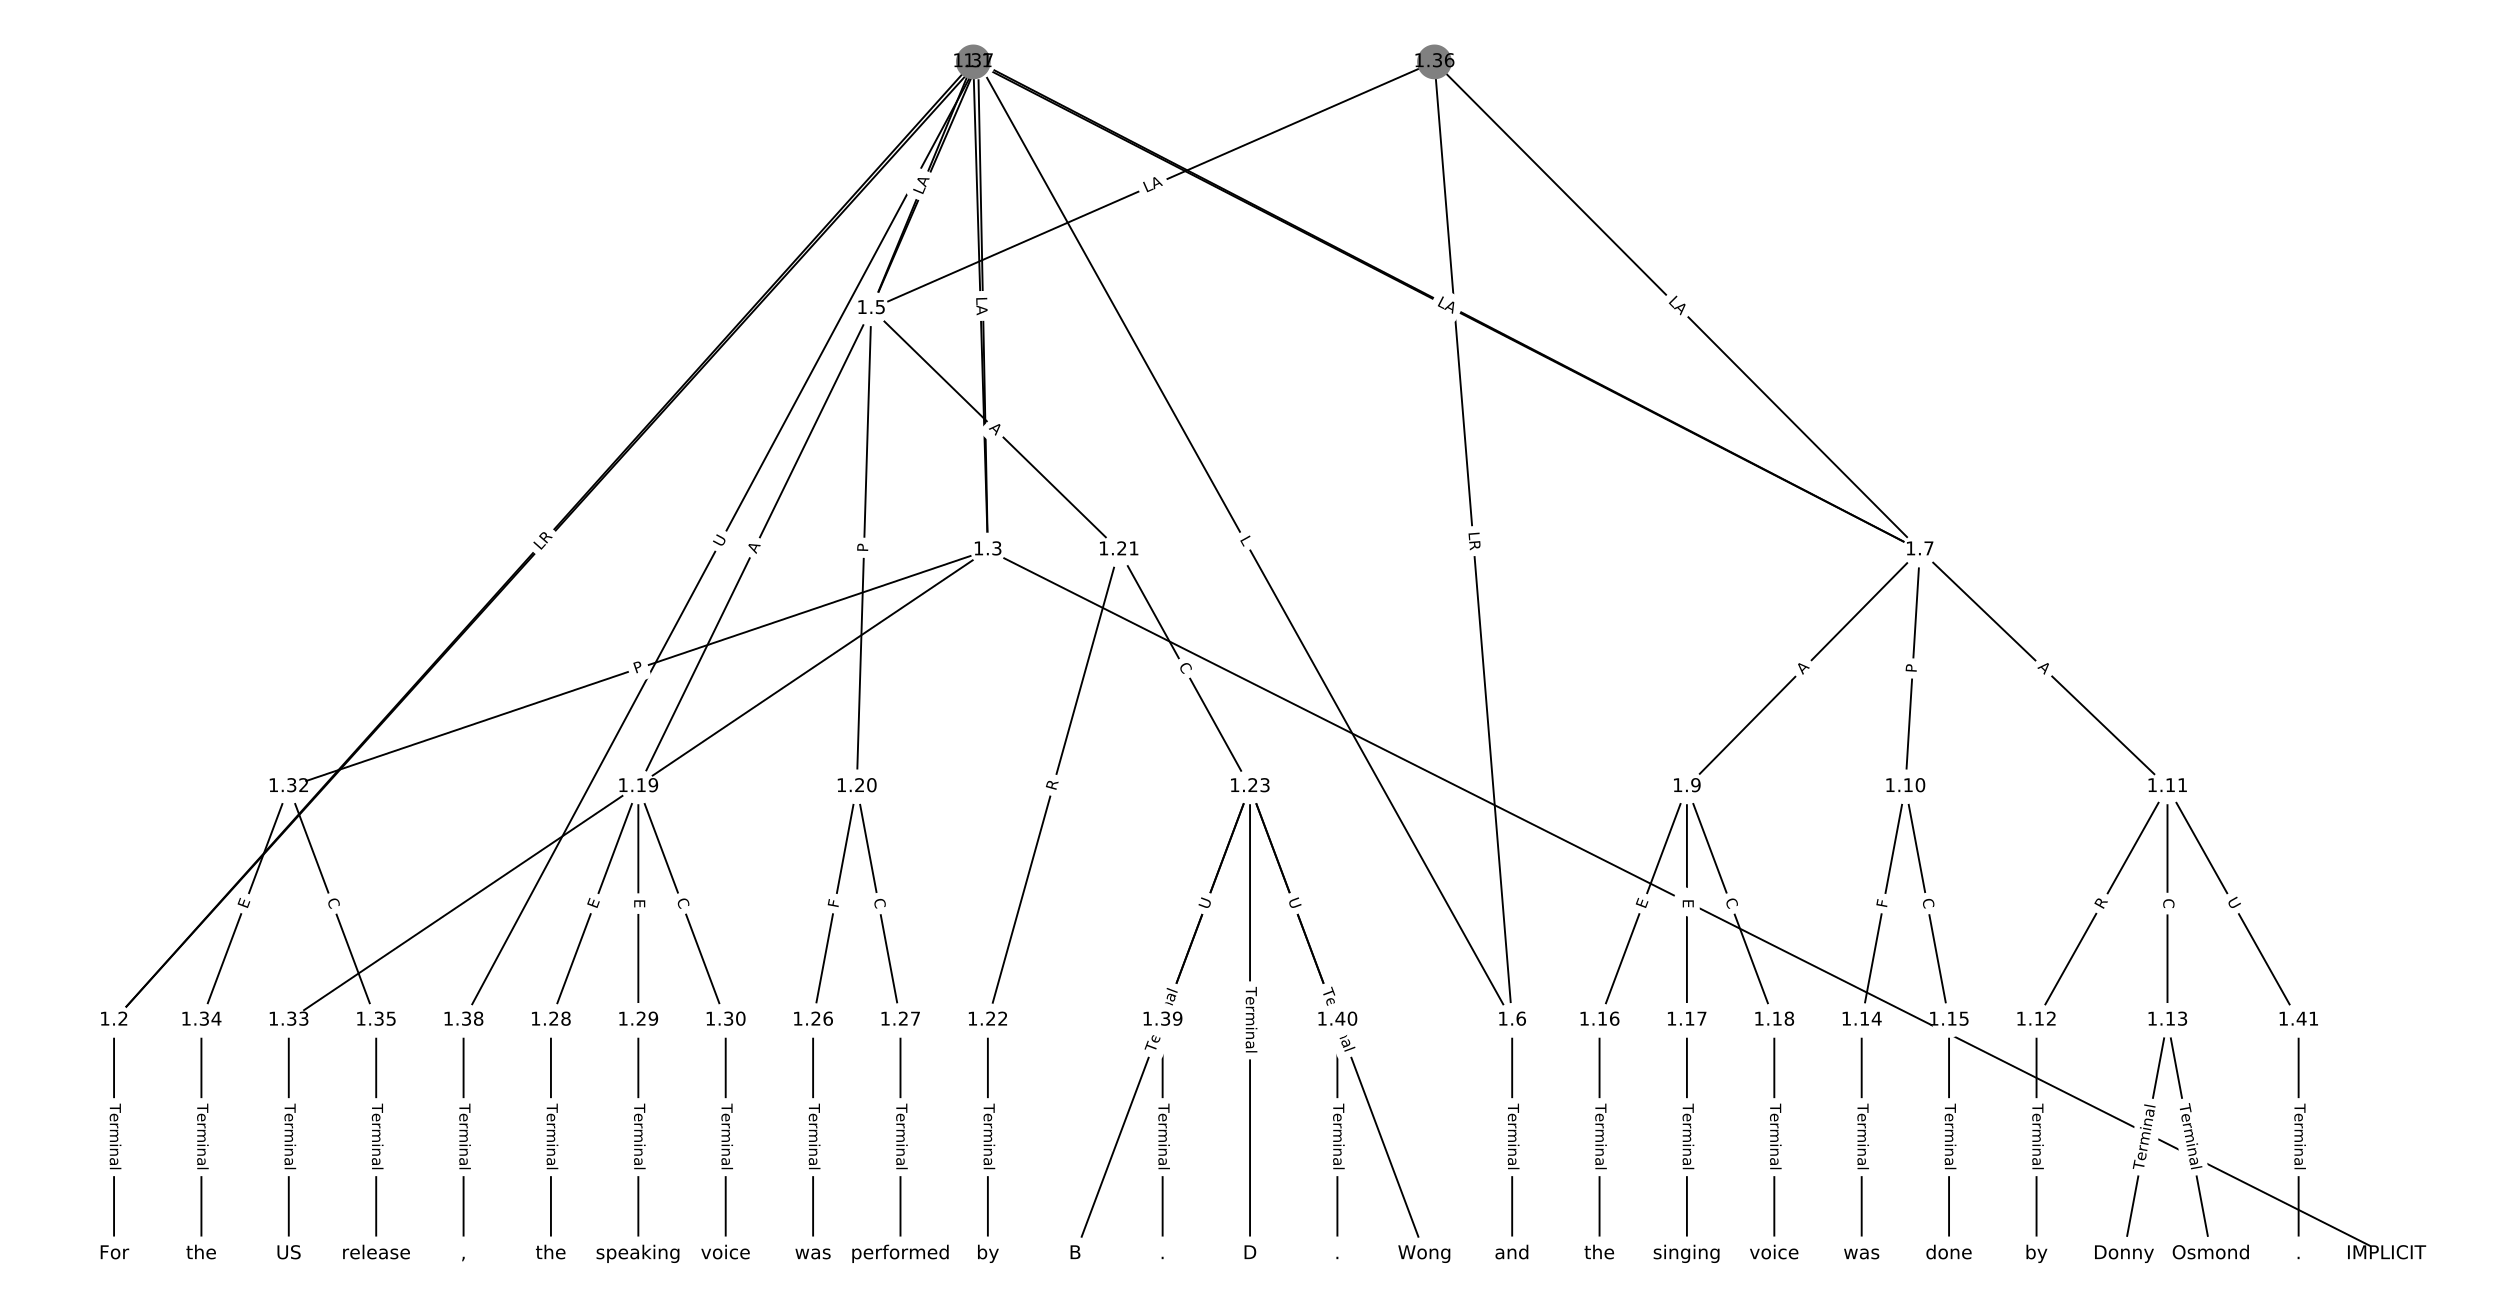 <?xml version="1.0" encoding="UTF-8"?>
<!DOCTYPE svg  PUBLIC '-//W3C//DTD SVG 1.1//EN'  'http://www.w3.org/Graphics/SVG/1.1/DTD/svg11.dtd'>
<svg width="1317.3pt" height="693.33pt" version="1.1" viewBox="0 0 1317.3 693.33" xmlns="http://www.w3.org/2000/svg" xmlns:xlink="http://www.w3.org/1999/xlink">
<defs>
<style type="text/css">*{stroke-linecap:butt;stroke-linejoin:round;}</style>
</defs>
<path d="m0 693.33h1317.3v-693.33h-1317.3z" fill="#fff"/>
<g fill="none" stroke="#000">
<path d="m515.42 32.622-455.32 505.04" clip-path="url(#a)"/>
<path d="m515.42 32.622 5.116 257.23" clip-path="url(#a)"/>
<path d="m515.42 32.622-56.276 130.06" clip-path="url(#a)"/>
<path d="m515.42 32.622 281.38 505.04" clip-path="url(#a)"/>
<path d="m515.42 32.622 496.25 257.23" clip-path="url(#a)"/>
<path d="m515.42 32.622-271.15 505.04" clip-path="url(#a)"/>
<path d="m60.097 537.66v123.05" clip-path="url(#a)"/>
<path d="m520.54 289.85 736.7 370.86" clip-path="url(#a)"/>
<path d="m520.54 289.85-368.35 124.76" clip-path="url(#a)"/>
<path d="m520.54 289.85-368.35 247.81" clip-path="url(#a)"/>
<path d="m459.14 162.68-122.78 251.93" clip-path="url(#a)"/>
<path d="m459.14 162.68-7.674 251.93" clip-path="url(#a)"/>
<path d="m459.14 162.68 130.46 127.16" clip-path="url(#a)"/>
<path d="m796.8 537.66v123.05" clip-path="url(#a)"/>
<path d="m1011.7 289.85-122.78 124.76" clip-path="url(#a)"/>
<path d="m1011.7 289.85-7.674 124.76" clip-path="url(#a)"/>
<path d="m1011.7 289.85 130.46 124.76" clip-path="url(#a)"/>
<path d="m888.89 414.61-46.044 123.05" clip-path="url(#a)"/>
<path d="m888.89 414.61v123.05" clip-path="url(#a)"/>
<path d="m888.89 414.61 46.044 123.05" clip-path="url(#a)"/>
<path d="m1004 414.61-23.022 123.05" clip-path="url(#a)"/>
<path d="m1004 414.61 23.022 123.05" clip-path="url(#a)"/>
<path d="m1142.1 414.61-69.066 123.05" clip-path="url(#a)"/>
<path d="m1142.1 414.61v123.05" clip-path="url(#a)"/>
<path d="m1142.1 414.61 69.066 123.05" clip-path="url(#a)"/>
<path d="m1073.1 537.66v123.05" clip-path="url(#a)"/>
<path d="m1142.1 537.66-23.022 123.05" clip-path="url(#a)"/>
<path d="m1142.1 537.66 23.022 123.05" clip-path="url(#a)"/>
<path d="m980.97 537.66v123.05" clip-path="url(#a)"/>
<path d="m1027 537.66v123.05" clip-path="url(#a)"/>
<path d="m842.84 537.66v123.05" clip-path="url(#a)"/>
<path d="m888.89 537.66v123.05" clip-path="url(#a)"/>
<path d="m934.93 537.66v123.05" clip-path="url(#a)"/>
<path d="m336.36 414.61-46.044 123.05" clip-path="url(#a)"/>
<path d="m336.36 414.61v123.05" clip-path="url(#a)"/>
<path d="m336.36 414.61 46.044 123.05" clip-path="url(#a)"/>
<path d="m451.47 414.61-23.022 123.05" clip-path="url(#a)"/>
<path d="m451.47 414.61 23.022 123.05" clip-path="url(#a)"/>
<path d="m589.6 289.85-69.066 247.81" clip-path="url(#a)"/>
<path d="m589.6 289.85 69.066 124.76" clip-path="url(#a)"/>
<path d="m520.54 537.66v123.05" clip-path="url(#a)"/>
<path d="m658.67 414.61-92.088 246.1" clip-path="url(#a)"/>
<path d="m658.67 414.61v246.1" clip-path="url(#a)"/>
<path d="m658.67 414.61 92.088 246.1" clip-path="url(#a)"/>
<path d="m658.67 414.61-46.044 123.05" clip-path="url(#a)"/>
<path d="m658.67 414.61 46.044 123.05" clip-path="url(#a)"/>
<path d="m428.45 537.66v123.05" clip-path="url(#a)"/>
<path d="m474.49 537.66v123.05" clip-path="url(#a)"/>
<path d="m290.32 537.66v123.05" clip-path="url(#a)"/>
<path d="m336.36 537.66v123.05" clip-path="url(#a)"/>
<path d="m382.4 537.66v123.05" clip-path="url(#a)"/>
<path d="m152.18 414.61-46.044 123.05" clip-path="url(#a)"/>
<path d="m152.18 414.61 46.044 123.05" clip-path="url(#a)"/>
<path d="m152.18 537.66v123.05" clip-path="url(#a)"/>
<path d="m106.14 537.66v123.05" clip-path="url(#a)"/>
<path d="m198.23 537.66v123.05" clip-path="url(#a)"/>
<path d="m755.87 32.622-296.73 130.06" clip-path="url(#a)"/>
<path d="m755.87 32.622 40.928 505.04" clip-path="url(#a)"/>
<path d="m755.87 32.622 255.8 257.23" clip-path="url(#a)"/>
<path d="m512.86 32.622-452.76 505.04" clip-path="url(#a)"/>
<path d="m512.86 32.622 7.674 257.23" clip-path="url(#a)"/>
<path d="m512.86 32.622-53.718 130.06" clip-path="url(#a)"/>
<path d="m512.86 32.622 498.81 257.23" clip-path="url(#a)"/>
<path d="m244.27 537.66v123.05" clip-path="url(#a)"/>
<path d="m612.62 537.66v123.05" clip-path="url(#a)"/>
<path d="m704.71 537.66v123.05" clip-path="url(#a)"/>
<path d="m1211.2 537.66v123.05" clip-path="url(#a)"/>
</g>
<path d="m290.92 291 2.985-3.311q1.607-1.782-0.175-3.39l-5.75-5.184q-1.782-1.607-3.39 0.175l-2.985 3.311q-1.607 1.782 0.175 3.39l5.75 5.184q1.782 1.607 3.39-0.175z" clip-path="url(#a)" fill="#fff" stroke="#fff"/>
<g clip-path="url(#a)">
<defs>
<path id="p" d="m9.812 72.906h9.859v-64.609h35.5v-8.297h-45.359z"/>
</defs>
<g transform="translate(287.91 288.27) rotate(-47.963) scale(.08 -.08)">
<use xlink:href="#p"/>
</g>
</g>
<path d="m511.65 158.35 0.12 6.015q0.048 2.4 2.447 2.352l7.741-0.154q2.4-0.048 2.352-2.447l-0.12-6.015q-0.048-2.4-2.447-2.352l-7.741 0.154q-2.4 0.048-2.352 2.447z" clip-path="url(#a)" fill="#fff" stroke="#fff"/>
<g clip-path="url(#a)">
<defs>
<path id="af" d="m9.812 72.906h9.859v-29.891h35.844v29.891h9.859v-72.906h-9.859v34.719h-35.844v-34.719h-9.859z"/>
</defs>
<g transform="translate(515.71 158.27) rotate(88.861) scale(.08 -.08)">
<use xlink:href="#af"/>
</g>
</g>
<path d="m491.84 102.9 2.389-5.522q0.953-2.203-1.25-3.156l-7.106-3.075q-2.203-0.953-3.156 1.25l-2.389 5.522q-0.953 2.203 1.25 3.156l7.106 3.075q2.203 0.953 3.156-1.25z" clip-path="url(#a)" fill="#fff" stroke="#fff"/>
<g clip-path="url(#a)">
<g transform="translate(488.11 101.29) rotate(-66.603) scale(.08 -.08)">
<use xlink:href="#af"/>
</g>
</g>
<path d="m649.55 286.25 2.17 3.894q1.168 2.097 3.265 0.928l6.764-3.768q2.097-1.168 0.928-3.265l-2.17-3.894q-1.168-2.097-3.265-0.928l-6.764 3.768q-2.097 1.168-0.928 3.265z" clip-path="url(#a)" fill="#fff" stroke="#fff"/>
<g clip-path="url(#a)">
<g transform="translate(653.1 284.27) rotate(60.876) scale(.08 -.08)">
<use xlink:href="#p"/>
</g>
</g>
<path d="m757.99 165.42 5.341 2.769q2.131 1.105 3.235-1.026l3.563-6.874q1.105-2.131-1.026-3.235l-5.341-2.769q-2.131-1.105-3.235 1.026l-3.563 6.874q-1.105 2.131 1.026 3.235z" clip-path="url(#a)" fill="#fff" stroke="#fff"/>
<g clip-path="url(#a)">
<g transform="translate(759.86 161.81) rotate(27.4) scale(.08 -.08)">
<use xlink:href="#af"/>
</g>
</g>
<path d="m383.99 290.69 2.769-5.159q1.135-2.115-0.979-3.25l-6.822-3.662q-2.115-1.135-3.25 0.979l-2.769 5.159q-1.135 2.115 0.979 3.25l6.822 3.662q2.115 1.135 3.25-0.979z" clip-path="url(#a)" fill="#fff" stroke="#fff"/>
<g clip-path="url(#a)">
<defs>
<path id="t" d="m8.688 72.906h9.922v-44.297q0-11.719 4.234-16.875 4.25-5.141 13.781-5.141 9.469 0 13.719 5.141 4.25 5.156 4.25 16.875v44.297h9.906v-45.516q0-14.25-7.062-21.531-7.047-7.281-20.812-7.281-13.828 0-20.891 7.281-7.047 7.281-7.047 21.531z"/>
</defs>
<g transform="translate(380.41 288.76) rotate(-61.769) scale(.08 -.08)">
<use xlink:href="#t"/>
</g>
</g>
<path d="m53.825 581.54v35.285q0 2.4 2.4 2.4h7.742q2.4 0 2.4-2.4v-35.285q0-2.4-2.4-2.4h-7.742q-2.4 0-2.4 2.4z" clip-path="url(#a)" fill="#fff" stroke="#fff"/>
<g clip-path="url(#a)">
<defs>
<path id="k" d="m-0.297 72.906h61.672v-8.312h-25.875v-64.594h-9.906v64.594h-25.891z"/>
<path id="e" d="m56.203 29.594v-4.391h-41.312q0.594-9.281 5.594-14.141t13.938-4.859q5.172 0 10.031 1.266t9.656 3.812v-8.5q-4.844-2.047-9.922-3.125t-10.297-1.078q-13.094 0-20.734 7.609-7.641 7.625-7.641 20.625 0 13.422 7.25 21.297 7.25 7.891 19.562 7.891 11.031 0 17.453-7.109 6.422-7.094 6.422-19.297zm-8.984 2.641q-0.094 7.359-4.125 11.75-4.031 4.406-10.672 4.406-7.516 0-12.031-4.25t-5.203-11.969z"/>
<path id="i" d="m41.109 46.297q-1.516 0.875-3.297 1.281-1.781 0.422-3.922 0.422-7.625 0-11.703-4.953t-4.078-14.234v-28.812h-9.031v54.688h9.031v-8.5q2.844 4.984 7.375 7.391 4.547 2.422 11.047 2.422 0.922 0 2.047-0.125 1.125-0.109 2.484-0.359z"/>
<path id="j" d="m52 44.188q3.375 6.062 8.062 8.938t11.031 2.875q8.547 0 13.188-5.984 4.641-5.969 4.641-17v-33.016h-9.031v32.719q0 7.859-2.797 11.656-2.781 3.812-8.484 3.812-6.984 0-11.047-4.641-4.047-4.625-4.047-12.641v-30.906h-9.031v32.719q0 7.906-2.781 11.688t-8.594 3.781q-6.891 0-10.953-4.656-4.047-4.656-4.047-12.625v-30.906h-9.031v54.688h9.031v-8.5q3.078 5.031 7.375 7.422t10.203 2.391q5.969 0 10.141-3.031 4.172-3.016 6.172-8.781z"/>
<path id="h" d="m9.422 54.688h8.984v-54.688h-8.984zm0 21.297h8.984v-11.391h-8.984z"/>
<path id="f" d="m54.891 33.016v-33.016h-8.984v32.719q0 7.766-3.031 11.609-3.031 3.859-9.078 3.859-7.281 0-11.484-4.641-4.203-4.625-4.203-12.641v-30.906h-9.031v54.688h9.031v-8.5q3.234 4.938 7.594 7.375 4.375 2.438 10.094 2.438 9.422 0 14.25-5.828 4.844-5.828 4.844-17.156z"/>
<path id="g" d="m34.281 27.484q-10.891 0-15.094-2.484t-4.203-8.5q0-4.781 3.156-7.594 3.156-2.797 8.562-2.797 7.484 0 12 5.297t4.516 14.078v2zm17.922 3.719v-31.203h-8.984v8.297q-3.078-4.969-7.672-7.344t-11.234-2.375q-8.391 0-13.359 4.719-4.953 4.719-4.953 12.625 0 9.219 6.172 13.906 6.188 4.688 18.438 4.688h12.609v0.891q0 6.203-4.078 9.594t-11.453 3.391q-4.688 0-9.141-1.125-4.438-1.125-8.531-3.375v8.312q4.922 1.906 9.562 2.844 4.641 0.953 9.031 0.953 11.875 0 17.734-6.156 5.859-6.141 5.859-18.641z"/>
<path id="l" d="m9.422 75.984h8.984v-75.984h-8.984z"/>
</defs>
<g transform="translate(57.889 581.54) rotate(90) scale(.08 -.08)">
<use xlink:href="#k"/>
<use x="60.818" xlink:href="#e"/>
<use x="122.342" xlink:href="#i"/>
<use x="163.439" xlink:href="#j"/>
<use x="260.852" xlink:href="#h"/>
<use x="288.635" xlink:href="#f"/>
<use x="352.014" xlink:href="#g"/>
<use x="413.293" xlink:href="#l"/>
</g>
</g>
<path d="m883.62 479.65 4.888 2.461q2.144 1.079 3.223-1.065l3.481-6.916q1.079-2.144-1.065-3.223l-4.888-2.461q-2.144-1.079-3.223 1.065l-3.481 6.916q-1.079 2.144 1.065 3.223z" clip-path="url(#a)" fill="#fff" stroke="#fff"/>
<g clip-path="url(#a)">
<defs>
<path id="o" d="m34.188 63.188-13.391-36.281h26.812zm-5.578 9.719h11.188l27.781-72.906h-10.25l-6.641 18.703h-32.859l-6.641-18.703h-10.406z"/>
</defs>
<g transform="translate(885.45 476.02) rotate(26.721) scale(.08 -.08)">
<use xlink:href="#o"/>
</g>
</g>
<path d="m336.09 358.94 4.569-1.548q2.273-0.77 1.503-3.043l-2.484-7.333q-0.77-2.273-3.043-1.503l-4.569 1.548q-2.273 0.77-1.503 3.043l2.484 7.333q0.77 2.273 3.043 1.503z" clip-path="url(#a)" fill="#fff" stroke="#fff"/>
<g clip-path="url(#a)">
<defs>
<path id="w" d="m19.672 64.797v-27.391h12.406q6.891 0 10.641 3.562 3.766 3.562 3.766 10.156 0 6.547-3.766 10.109-3.75 3.562-10.641 3.562zm-9.859 8.109h22.266q12.266 0 18.531-5.547 6.281-5.547 6.281-16.234 0-10.797-6.281-16.312-6.266-5.516-18.531-5.516h-12.406v-29.297h-9.859z"/>
</defs>
<g transform="translate(334.78 355.09) rotate(-18.711) scale(.08 -.08)">
<use xlink:href="#w"/>
</g>
</g>
<path d="m337.59 420.49 4.541-3.055q1.991-1.34 0.652-3.331l-4.322-6.424q-1.34-1.991-3.331-0.652l-4.541 3.055q-1.991 1.34-0.652 3.331l4.322 6.424q1.34 1.991 3.331 0.652z" clip-path="url(#a)" fill="#fff" stroke="#fff"/>
<g clip-path="url(#a)">
<g transform="translate(335.32 417.11) rotate(-33.931) scale(.08 -.08)">
<use xlink:href="#o"/>
</g>
</g>
<path d="m402.19 293.85 2.398-4.919q1.052-2.157-1.106-3.209l-6.96-3.392q-2.157-1.052-3.209 1.106l-2.398 4.919q-1.052 2.157 1.106 3.209l6.96 3.392q2.157 1.052 3.209-1.106z" clip-path="url(#a)" fill="#fff" stroke="#fff"/>
<g clip-path="url(#a)">
<g transform="translate(398.54 292.07) rotate(-64.016) scale(.08 -.08)">
<use xlink:href="#o"/>
</g>
</g>
<path d="m461.5 291.25 0.147-4.822q0.073-2.399-2.326-2.472l-7.739-0.236q-2.399-0.073-2.472 2.326l-0.147 4.822q-0.073 2.399 2.326 2.472l7.739 0.236q2.399 0.073 2.472-2.326z" clip-path="url(#a)" fill="#fff" stroke="#fff"/>
<g clip-path="url(#a)">
<g transform="translate(457.44 291.13) rotate(-88.255) scale(.08 -.08)">
<use xlink:href="#w"/>
</g>
</g>
<path d="m518.04 228.85 3.919 3.82q1.719 1.675 3.394-0.043l5.404-5.544q1.675-1.719-0.043-3.394l-3.919-3.82q-1.719-1.675-3.394 0.043l-5.404 5.544q-1.675 1.719 0.043 3.394z" clip-path="url(#a)" fill="#fff" stroke="#fff"/>
<g clip-path="url(#a)">
<g transform="translate(520.87 225.94) rotate(44.268) scale(.08 -.08)">
<use xlink:href="#o"/>
</g>
</g>
<path d="m790.53 581.54v35.285q0 2.4 2.4 2.4h7.742q2.4 0 2.4-2.4v-35.285q0-2.4-2.4-2.4h-7.742q-2.4 0-2.4 2.4z" clip-path="url(#a)" fill="#fff" stroke="#fff"/>
<g clip-path="url(#a)">
<g transform="translate(794.59 581.54) rotate(90) scale(.08 -.08)">
<use xlink:href="#k"/>
<use x="60.818" xlink:href="#e"/>
<use x="122.342" xlink:href="#i"/>
<use x="163.439" xlink:href="#j"/>
<use x="260.852" xlink:href="#h"/>
<use x="288.635" xlink:href="#f"/>
<use x="352.014" xlink:href="#g"/>
<use x="413.293" xlink:href="#l"/>
</g>
</g>
<path d="m952.83 358.58 3.839-3.9q1.683-1.711-0.027-3.394l-5.518-5.431q-1.711-1.683-3.394 0.027l-3.839 3.9q-1.683 1.711 0.027 3.394l5.518 5.431q1.711 1.683 3.394-0.027z" clip-path="url(#a)" fill="#fff" stroke="#fff"/>
<g clip-path="url(#a)">
<g transform="translate(949.93 355.73) rotate(-45.458) scale(.08 -.08)">
<use xlink:href="#o"/>
</g>
</g>
<path d="m1013.9 355.02 0.296-4.815q0.147-2.396-2.248-2.543l-7.728-0.475q-2.396-0.147-2.543 2.248l-0.296 4.815q-0.147 2.396 2.248 2.543l7.728 0.475q2.396 0.147 2.543-2.248z" clip-path="url(#a)" fill="#fff" stroke="#fff"/>
<g clip-path="url(#a)">
<g transform="translate(1009.9 354.77) rotate(-86.48) scale(.08 -.08)">
<use xlink:href="#w"/>
</g>
</g>
<path d="m1070.6 354.87 3.955 3.782q1.734 1.659 3.393-0.076l5.351-5.596q1.659-1.734-0.076-3.393l-3.955-3.782q-1.734-1.659-3.393 0.076l-5.351 5.596q-1.659 1.734 0.076 3.393z" clip-path="url(#a)" fill="#fff" stroke="#fff"/>
<g clip-path="url(#a)">
<g transform="translate(1073.4 351.93) rotate(43.722) scale(.08 -.08)">
<use xlink:href="#o"/>
</g>
</g>
<path d="m870.85 480.7 1.772-4.734q0.841-2.248-1.407-3.089l-7.252-2.713q-2.248-0.841-3.089 1.407l-1.772 4.734q-0.841 2.248 1.407 3.089l7.252 2.713q2.248 0.841 3.089-1.407z" clip-path="url(#a)" fill="#fff" stroke="#fff"/>
<g clip-path="url(#a)">
<defs>
<path id="u" d="m9.812 72.906h46.094v-8.312h-36.234v-21.578h34.719v-8.297h-34.719v-26.422h37.109v-8.297h-46.969z"/>
</defs>
<g transform="translate(867.05 479.28) rotate(-69.485) scale(.08 -.08)">
<use xlink:href="#u"/>
</g>
</g>
<path d="m882.61 473.61v5.055q0 2.4 2.4 2.4h7.742q2.4 0 2.4-2.4v-5.055q0-2.4-2.4-2.4h-7.742q-2.4 0-2.4 2.4z" clip-path="url(#a)" fill="#fff" stroke="#fff"/>
<g clip-path="url(#a)">
<g transform="translate(886.68 473.61) rotate(90) scale(.08 -.08)">
<use xlink:href="#u"/>
</g>
</g>
<path d="m905.06 475.72 1.958 5.232q0.841 2.248 3.089 1.407l7.252-2.713q2.248-0.841 1.407-3.089l-1.958-5.232q-0.841-2.248-3.089-1.407l-7.252 2.713q-2.248 0.841-1.407 3.089z" clip-path="url(#a)" fill="#fff" stroke="#fff"/>
<g clip-path="url(#a)">
<defs>
<path id="q" d="m64.406 67.281v-10.391q-4.984 4.641-10.625 6.922-5.641 2.297-11.984 2.297-12.5 0-19.141-7.641t-6.641-22.094q0-14.406 6.641-22.047t19.141-7.641q6.344 0 11.984 2.297t10.625 6.938v-10.312q-5.172-3.516-10.969-5.281-5.781-1.75-12.219-1.75-16.562 0-26.094 10.125-9.516 10.141-9.516 27.672 0 17.578 9.516 27.703 9.531 10.141 26.094 10.141 6.531 0 12.312-1.734 5.797-1.734 10.875-5.203z"/>
</defs>
<g transform="translate(908.86 474.29) rotate(69.485) scale(.08 -.08)">
<use xlink:href="#q"/>
</g>
</g>
<path d="m998.23 479.55 0.846-4.523q0.441-2.359-1.918-2.8l-7.61-1.424q-2.359-0.441-2.8 1.918l-0.846 4.523q-0.441 2.359 1.918 2.8l7.61 1.424q2.359 0.441 2.8-1.918z" clip-path="url(#a)" fill="#fff" stroke="#fff"/>
<g clip-path="url(#a)">
<defs>
<path id="ag" d="m9.812 72.906h41.891v-8.312h-32.031v-21.484h28.906v-8.297h-28.906v-34.812h-9.859z"/>
</defs>
<g transform="translate(994.23 478.8) rotate(-79.403) scale(.08 -.08)">
<use xlink:href="#ag"/>
</g>
</g>
<path d="m1008.8 474.54 1.027 5.491q0.441 2.359 2.8 1.918l7.61-1.424q2.359-0.441 1.918-2.8l-1.027-5.491q-0.441-2.359-2.8-1.918l-7.61 1.424q-2.359 0.441-1.918 2.8z" clip-path="url(#a)" fill="#fff" stroke="#fff"/>
<g clip-path="url(#a)">
<g transform="translate(1012.8 473.8) rotate(79.403) scale(.08 -.08)">
<use xlink:href="#q"/>
</g>
</g>
<path d="m1111.7 481.63 2.721-4.847q1.175-2.093-0.918-3.268l-6.752-3.79q-2.093-1.175-3.268 0.918l-2.721 4.847q-1.175 2.093 0.918 3.268l6.752 3.79q2.093 1.175 3.268-0.918z" clip-path="url(#a)" fill="#fff" stroke="#fff"/>
<g clip-path="url(#a)">
<defs>
<path id="v" d="m44.391 34.188q3.172-1.078 6.172-4.594t6.031-9.672l10.016-19.922h-10.609l-9.312 18.703q-3.625 7.328-7.016 9.719t-9.25 2.391h-10.75v-30.812h-9.859v72.906h22.266q12.5 0 18.656-5.234 6.156-5.219 6.156-15.766 0-6.891-3.203-11.438-3.203-4.531-9.297-6.281zm-24.719 30.609v-25.875h12.406q7.125 0 10.766 3.297t3.641 9.688-3.641 9.641-10.766 3.25z"/>
</defs>
<g transform="translate(1108.2 479.64) rotate(-60.695) scale(.08 -.08)">
<use xlink:href="#v"/>
</g>
</g>
<path d="m1135.9 473.34v5.586q0 2.4 2.4 2.4h7.742q2.4 0 2.4-2.4v-5.586q0-2.4-2.4-2.4h-7.742q-2.4 0-2.4 2.4z" clip-path="url(#a)" fill="#fff" stroke="#fff"/>
<g clip-path="url(#a)">
<g transform="translate(1139.9 473.34) rotate(90) scale(.08 -.08)">
<use xlink:href="#q"/>
</g>
</g>
<path d="m1169.8 476.65 2.866 5.106q1.175 2.093 3.268 0.918l6.752-3.79q2.093-1.175 0.918-3.268l-2.866-5.106q-1.175-2.093-3.268-0.918l-6.752 3.79q-2.093 1.175-0.918 3.268z" clip-path="url(#a)" fill="#fff" stroke="#fff"/>
<g clip-path="url(#a)">
<g transform="translate(1173.3 474.66) rotate(60.695) scale(.08 -.08)">
<use xlink:href="#t"/>
</g>
</g>
<path d="m1066.8 581.54v35.285q0 2.4 2.4 2.4h7.742q2.4 0 2.4-2.4v-35.285q0-2.4-2.4-2.4h-7.742q-2.4 0-2.4 2.4z" clip-path="url(#a)" fill="#fff" stroke="#fff"/>
<g clip-path="url(#a)">
<g transform="translate(1070.9 581.54) rotate(90) scale(.08 -.08)">
<use xlink:href="#k"/>
<use x="60.818" xlink:href="#e"/>
<use x="122.342" xlink:href="#i"/>
<use x="163.439" xlink:href="#j"/>
<use x="260.852" xlink:href="#h"/>
<use x="288.635" xlink:href="#f"/>
<use x="352.014" xlink:href="#g"/>
<use x="413.293" xlink:href="#l"/>
</g>
</g>
<path d="m1133.5 617.68 6.489-34.683q0.441-2.359-1.918-2.8l-7.61-1.424q-2.359-0.441-2.8 1.918l-6.489 34.683q-0.441 2.359 1.918 2.8l7.61 1.424q2.359 0.441 2.8-1.918z" clip-path="url(#a)" fill="#fff" stroke="#fff"/>
<g clip-path="url(#a)">
<g transform="translate(1129.5 616.93) rotate(-79.403) scale(.08 -.08)">
<use xlink:href="#k"/>
<use x="60.818" xlink:href="#e"/>
<use x="122.342" xlink:href="#i"/>
<use x="163.439" xlink:href="#j"/>
<use x="260.852" xlink:href="#h"/>
<use x="288.635" xlink:href="#f"/>
<use x="352.014" xlink:href="#g"/>
<use x="413.293" xlink:href="#l"/>
</g>
</g>
<path d="m1144.2 583 6.489 34.683q0.441 2.359 2.8 1.918l7.61-1.424q2.359-0.441 1.918-2.8l-6.489-34.683q-0.441-2.359-2.8-1.918l-7.61 1.424q-2.359 0.441-1.918 2.8z" clip-path="url(#a)" fill="#fff" stroke="#fff"/>
<g clip-path="url(#a)">
<g transform="translate(1148.2 582.25) rotate(79.403) scale(.08 -.08)">
<use xlink:href="#k"/>
<use x="60.818" xlink:href="#e"/>
<use x="122.342" xlink:href="#i"/>
<use x="163.439" xlink:href="#j"/>
<use x="260.852" xlink:href="#h"/>
<use x="288.635" xlink:href="#f"/>
<use x="352.014" xlink:href="#g"/>
<use x="413.293" xlink:href="#l"/>
</g>
</g>
<path d="m974.7 581.54v35.285q0 2.4 2.4 2.4h7.742q2.4 0 2.4-2.4v-35.285q0-2.4-2.4-2.4h-7.742q-2.4 0-2.4 2.4z" clip-path="url(#a)" fill="#fff" stroke="#fff"/>
<g clip-path="url(#a)">
<g transform="translate(978.77 581.54) rotate(90) scale(.08 -.08)">
<use xlink:href="#k"/>
<use x="60.818" xlink:href="#e"/>
<use x="122.342" xlink:href="#i"/>
<use x="163.439" xlink:href="#j"/>
<use x="260.852" xlink:href="#h"/>
<use x="288.635" xlink:href="#f"/>
<use x="352.014" xlink:href="#g"/>
<use x="413.293" xlink:href="#l"/>
</g>
</g>
<path d="m1020.7 581.54v35.285q0 2.4 2.4 2.4h7.742q2.4 0 2.4-2.4v-35.285q0-2.4-2.4-2.4h-7.742q-2.4 0-2.4 2.4z" clip-path="url(#a)" fill="#fff" stroke="#fff"/>
<g clip-path="url(#a)">
<g transform="translate(1024.8 581.54) rotate(90) scale(.08 -.08)">
<use xlink:href="#k"/>
<use x="60.818" xlink:href="#e"/>
<use x="122.342" xlink:href="#i"/>
<use x="163.439" xlink:href="#j"/>
<use x="260.852" xlink:href="#h"/>
<use x="288.635" xlink:href="#f"/>
<use x="352.014" xlink:href="#g"/>
<use x="413.293" xlink:href="#l"/>
</g>
</g>
<path d="m836.57 581.54v35.285q0 2.4 2.4 2.4h7.742q2.4 0 2.4-2.4v-35.285q0-2.4-2.4-2.4h-7.742q-2.4 0-2.4 2.4z" clip-path="url(#a)" fill="#fff" stroke="#fff"/>
<g clip-path="url(#a)">
<g transform="translate(840.63 581.54) rotate(90) scale(.08 -.08)">
<use xlink:href="#k"/>
<use x="60.818" xlink:href="#e"/>
<use x="122.342" xlink:href="#i"/>
<use x="163.439" xlink:href="#j"/>
<use x="260.852" xlink:href="#h"/>
<use x="288.635" xlink:href="#f"/>
<use x="352.014" xlink:href="#g"/>
<use x="413.293" xlink:href="#l"/>
</g>
</g>
<path d="m882.61 581.54v35.285q0 2.4 2.4 2.4h7.742q2.4 0 2.4-2.4v-35.285q0-2.4-2.4-2.4h-7.742q-2.4 0-2.4 2.4z" clip-path="url(#a)" fill="#fff" stroke="#fff"/>
<g clip-path="url(#a)">
<g transform="translate(886.68 581.54) rotate(90) scale(.08 -.08)">
<use xlink:href="#k"/>
<use x="60.818" xlink:href="#e"/>
<use x="122.342" xlink:href="#i"/>
<use x="163.439" xlink:href="#j"/>
<use x="260.852" xlink:href="#h"/>
<use x="288.635" xlink:href="#f"/>
<use x="352.014" xlink:href="#g"/>
<use x="413.293" xlink:href="#l"/>
</g>
</g>
<path d="m928.66 581.54v35.285q0 2.4 2.4 2.4h7.742q2.4 0 2.4-2.4v-35.285q0-2.4-2.4-2.4h-7.742q-2.4 0-2.4 2.4z" clip-path="url(#a)" fill="#fff" stroke="#fff"/>
<g clip-path="url(#a)">
<g transform="translate(932.72 581.54) rotate(90) scale(.08 -.08)">
<use xlink:href="#k"/>
<use x="60.818" xlink:href="#e"/>
<use x="122.342" xlink:href="#i"/>
<use x="163.439" xlink:href="#j"/>
<use x="260.852" xlink:href="#h"/>
<use x="288.635" xlink:href="#f"/>
<use x="352.014" xlink:href="#g"/>
<use x="413.293" xlink:href="#l"/>
</g>
</g>
<path d="m318.33 480.7 1.772-4.734q0.841-2.248-1.407-3.089l-7.252-2.713q-2.248-0.841-3.089 1.407l-1.772 4.734q-0.841 2.248 1.407 3.089l7.252 2.713q2.248 0.841 3.089-1.407z" clip-path="url(#a)" fill="#fff" stroke="#fff"/>
<g clip-path="url(#a)">
<g transform="translate(314.52 479.28) rotate(-69.485) scale(.08 -.08)">
<use xlink:href="#u"/>
</g>
</g>
<path d="m330.09 473.61v5.055q0 2.4 2.4 2.4h7.742q2.4 0 2.4-2.4v-5.055q0-2.4-2.4-2.4h-7.742q-2.4 0-2.4 2.4z" clip-path="url(#a)" fill="#fff" stroke="#fff"/>
<g clip-path="url(#a)">
<g transform="translate(334.15 473.61) rotate(90) scale(.08 -.08)">
<use xlink:href="#u"/>
</g>
</g>
<path d="m352.53 475.72 1.958 5.232q0.841 2.248 3.089 1.407l7.252-2.713q2.248-0.841 1.407-3.089l-1.958-5.232q-0.841-2.248-3.089-1.407l-7.252 2.713q-2.248 0.841-1.407 3.089z" clip-path="url(#a)" fill="#fff" stroke="#fff"/>
<g clip-path="url(#a)">
<g transform="translate(356.34 474.29) rotate(69.485) scale(.08 -.08)">
<use xlink:href="#q"/>
</g>
</g>
<path d="m445.7 479.55 0.846-4.523q0.441-2.359-1.918-2.8l-7.61-1.424q-2.359-0.441-2.8 1.918l-0.846 4.523q-0.441 2.359 1.918 2.8l7.61 1.424q2.359 0.441 2.8-1.918z" clip-path="url(#a)" fill="#fff" stroke="#fff"/>
<g clip-path="url(#a)">
<g transform="translate(441.71 478.8) rotate(-79.403) scale(.08 -.08)">
<use xlink:href="#ag"/>
</g>
</g>
<path d="m456.3 474.54 1.027 5.491q0.441 2.359 2.8 1.918l7.61-1.424q2.359-0.441 1.918-2.8l-1.027-5.491q-0.441-2.359-2.8-1.918l-7.61 1.424q-2.359 0.441-1.918 2.8z" clip-path="url(#a)" fill="#fff" stroke="#fff"/>
<g clip-path="url(#a)">
<g transform="translate(460.3 473.8) rotate(79.403) scale(.08 -.08)">
<use xlink:href="#q"/>
</g>
</g>
<path d="m560.36 418.12 1.492-5.355q0.644-2.312-1.668-2.956l-7.458-2.079q-2.312-0.644-2.956 1.668l-1.492 5.355q-0.644 2.312 1.668 2.956l7.458 2.079q2.312 0.644 2.956-1.668z" clip-path="url(#a)" fill="#fff" stroke="#fff"/>
<g clip-path="url(#a)">
<g transform="translate(556.45 417.02) rotate(-74.427) scale(.08 -.08)">
<use xlink:href="#v"/>
</g>
</g>
<path d="m617.29 352.82 2.705 4.887q1.162 2.1 3.262 0.937l6.774-3.75q2.1-1.162 0.937-3.262l-2.705-4.887q-1.162-2.1-3.262-0.937l-6.774 3.75q-2.1 1.162-0.937 3.262z" clip-path="url(#a)" fill="#fff" stroke="#fff"/>
<g clip-path="url(#a)">
<g transform="translate(620.85 350.86) rotate(61.032) scale(.08 -.08)">
<use xlink:href="#q"/>
</g>
</g>
<path d="m514.26 581.54v35.285q0 2.4 2.4 2.4h7.742q2.4 0 2.4-2.4v-35.285q0-2.4-2.4-2.4h-7.742q-2.4 0-2.4 2.4z" clip-path="url(#a)" fill="#fff" stroke="#fff"/>
<g clip-path="url(#a)">
<g transform="translate(518.33 581.54) rotate(90) scale(.08 -.08)">
<use xlink:href="#k"/>
<use x="60.818" xlink:href="#e"/>
<use x="122.342" xlink:href="#i"/>
<use x="163.439" xlink:href="#j"/>
<use x="260.852" xlink:href="#h"/>
<use x="288.635" xlink:href="#f"/>
<use x="352.014" xlink:href="#g"/>
<use x="413.293" xlink:href="#l"/>
</g>
</g>
<path d="m612.31 556.38 12.366-33.047q0.841-2.248-1.407-3.089l-7.252-2.713q-2.248-0.841-3.089 1.407l-12.366 33.047q-0.841 2.248 1.407 3.089l7.252 2.713q2.248 0.841 3.089-1.407z" clip-path="url(#a)" fill="#fff" stroke="#fff"/>
<g clip-path="url(#a)">
<g transform="translate(608.51 554.96) rotate(-69.485) scale(.08 -.08)">
<use xlink:href="#k"/>
<use x="60.818" xlink:href="#e"/>
<use x="122.342" xlink:href="#i"/>
<use x="163.439" xlink:href="#j"/>
<use x="260.852" xlink:href="#h"/>
<use x="288.635" xlink:href="#f"/>
<use x="352.014" xlink:href="#g"/>
<use x="413.293" xlink:href="#l"/>
</g>
</g>
<path d="m652.4 520.02v35.285q0 2.4 2.4 2.4h7.742q2.4 0 2.4-2.4v-35.285q0-2.4-2.4-2.4h-7.742q-2.4 0-2.4 2.4z" clip-path="url(#a)" fill="#fff" stroke="#fff"/>
<g clip-path="url(#a)">
<g transform="translate(656.46 520.02) rotate(90) scale(.08 -.08)">
<use xlink:href="#k"/>
<use x="60.818" xlink:href="#e"/>
<use x="122.342" xlink:href="#i"/>
<use x="163.439" xlink:href="#j"/>
<use x="260.852" xlink:href="#h"/>
<use x="288.635" xlink:href="#f"/>
<use x="352.014" xlink:href="#g"/>
<use x="413.293" xlink:href="#l"/>
</g>
</g>
<path d="m692.65 523.34 12.366 33.047q0.841 2.248 3.089 1.407l7.252-2.713q2.248-0.841 1.407-3.089l-12.366-33.047q-0.841-2.248-3.089-1.407l-7.252 2.713q-2.248 0.841-1.407 3.089z" clip-path="url(#a)" fill="#fff" stroke="#fff"/>
<g clip-path="url(#a)">
<g transform="translate(696.46 521.91) rotate(69.485) scale(.08 -.08)">
<use xlink:href="#k"/>
<use x="60.818" xlink:href="#e"/>
<use x="122.342" xlink:href="#i"/>
<use x="163.439" xlink:href="#j"/>
<use x="260.852" xlink:href="#h"/>
<use x="288.635" xlink:href="#f"/>
<use x="352.014" xlink:href="#g"/>
<use x="413.293" xlink:href="#l"/>
</g>
</g>
<path d="m640.49 481.08 2.052-5.484q0.841-2.248-1.407-3.089l-7.252-2.713q-2.248-0.841-3.089 1.407l-2.052 5.484q-0.841 2.248 1.407 3.089l7.252 2.713q2.248 0.841 3.089-1.407z" clip-path="url(#a)" fill="#fff" stroke="#fff"/>
<g clip-path="url(#a)">
<g transform="translate(636.69 479.65) rotate(-69.485) scale(.08 -.08)">
<use xlink:href="#t"/>
</g>
</g>
<path d="m674.79 475.59 2.052 5.484q0.841 2.248 3.089 1.407l7.252-2.713q2.248-0.841 1.407-3.089l-2.052-5.484q-0.841-2.248-3.089-1.407l-7.252 2.713q-2.248 0.841-1.407 3.089z" clip-path="url(#a)" fill="#fff" stroke="#fff"/>
<g clip-path="url(#a)">
<g transform="translate(678.6 474.17) rotate(69.485) scale(.08 -.08)">
<use xlink:href="#t"/>
</g>
</g>
<path d="m422.18 581.54v35.285q0 2.4 2.4 2.4h7.742q2.4 0 2.4-2.4v-35.285q0-2.4-2.4-2.4h-7.742q-2.4 0-2.4 2.4z" clip-path="url(#a)" fill="#fff" stroke="#fff"/>
<g clip-path="url(#a)">
<g transform="translate(426.24 581.54) rotate(90) scale(.08 -.08)">
<use xlink:href="#k"/>
<use x="60.818" xlink:href="#e"/>
<use x="122.342" xlink:href="#i"/>
<use x="163.439" xlink:href="#j"/>
<use x="260.852" xlink:href="#h"/>
<use x="288.635" xlink:href="#f"/>
<use x="352.014" xlink:href="#g"/>
<use x="413.293" xlink:href="#l"/>
</g>
</g>
<path d="m468.22 581.54v35.285q0 2.4 2.4 2.4h7.742q2.4 0 2.4-2.4v-35.285q0-2.4-2.4-2.4h-7.742q-2.4 0-2.4 2.4z" clip-path="url(#a)" fill="#fff" stroke="#fff"/>
<g clip-path="url(#a)">
<g transform="translate(472.28 581.54) rotate(90) scale(.08 -.08)">
<use xlink:href="#k"/>
<use x="60.818" xlink:href="#e"/>
<use x="122.342" xlink:href="#i"/>
<use x="163.439" xlink:href="#j"/>
<use x="260.852" xlink:href="#h"/>
<use x="288.635" xlink:href="#f"/>
<use x="352.014" xlink:href="#g"/>
<use x="413.293" xlink:href="#l"/>
</g>
</g>
<path d="m284.04 581.54v35.285q0 2.4 2.4 2.4h7.742q2.4 0 2.4-2.4v-35.285q0-2.4-2.4-2.4h-7.742q-2.4 0-2.4 2.4z" clip-path="url(#a)" fill="#fff" stroke="#fff"/>
<g clip-path="url(#a)">
<g transform="translate(288.11 581.54) rotate(90) scale(.08 -.08)">
<use xlink:href="#k"/>
<use x="60.818" xlink:href="#e"/>
<use x="122.342" xlink:href="#i"/>
<use x="163.439" xlink:href="#j"/>
<use x="260.852" xlink:href="#h"/>
<use x="288.635" xlink:href="#f"/>
<use x="352.014" xlink:href="#g"/>
<use x="413.293" xlink:href="#l"/>
</g>
</g>
<path d="m330.09 581.54v35.285q0 2.4 2.4 2.4h7.742q2.4 0 2.4-2.4v-35.285q0-2.4-2.4-2.4h-7.742q-2.4 0-2.4 2.4z" clip-path="url(#a)" fill="#fff" stroke="#fff"/>
<g clip-path="url(#a)">
<g transform="translate(334.15 581.54) rotate(90) scale(.08 -.08)">
<use xlink:href="#k"/>
<use x="60.818" xlink:href="#e"/>
<use x="122.342" xlink:href="#i"/>
<use x="163.439" xlink:href="#j"/>
<use x="260.852" xlink:href="#h"/>
<use x="288.635" xlink:href="#f"/>
<use x="352.014" xlink:href="#g"/>
<use x="413.293" xlink:href="#l"/>
</g>
</g>
<path d="m376.13 581.54v35.285q0 2.4 2.4 2.4h7.742q2.4 0 2.4-2.4v-35.285q0-2.4-2.4-2.4h-7.742q-2.4 0-2.4 2.4z" clip-path="url(#a)" fill="#fff" stroke="#fff"/>
<g clip-path="url(#a)">
<g transform="translate(380.2 581.54) rotate(90) scale(.08 -.08)">
<use xlink:href="#k"/>
<use x="60.818" xlink:href="#e"/>
<use x="122.342" xlink:href="#i"/>
<use x="163.439" xlink:href="#j"/>
<use x="260.852" xlink:href="#h"/>
<use x="288.635" xlink:href="#f"/>
<use x="352.014" xlink:href="#g"/>
<use x="413.293" xlink:href="#l"/>
</g>
</g>
<path d="m134.15 480.7 1.772-4.734q0.841-2.248-1.407-3.089l-7.252-2.713q-2.248-0.841-3.089 1.407l-1.772 4.734q-0.841 2.248 1.407 3.089l7.252 2.713q2.248 0.841 3.089-1.407z" clip-path="url(#a)" fill="#fff" stroke="#fff"/>
<g clip-path="url(#a)">
<g transform="translate(130.34 479.28) rotate(-69.485) scale(.08 -.08)">
<use xlink:href="#u"/>
</g>
</g>
<path d="m168.35 475.72 1.958 5.232q0.841 2.248 3.089 1.407l7.252-2.713q2.248-0.841 1.407-3.089l-1.958-5.232q-0.841-2.248-3.089-1.407l-7.252 2.713q-2.248 0.841-1.407 3.089z" clip-path="url(#a)" fill="#fff" stroke="#fff"/>
<g clip-path="url(#a)">
<g transform="translate(172.16 474.29) rotate(69.485) scale(.08 -.08)">
<use xlink:href="#q"/>
</g>
</g>
<path d="m145.91 581.54v35.285q0 2.4 2.4 2.4h7.742q2.4 0 2.4-2.4v-35.285q0-2.4-2.4-2.4h-7.742q-2.4 0-2.4 2.4z" clip-path="url(#a)" fill="#fff" stroke="#fff"/>
<g clip-path="url(#a)">
<g transform="translate(149.98 581.54) rotate(90) scale(.08 -.08)">
<use xlink:href="#k"/>
<use x="60.818" xlink:href="#e"/>
<use x="122.342" xlink:href="#i"/>
<use x="163.439" xlink:href="#j"/>
<use x="260.852" xlink:href="#h"/>
<use x="288.635" xlink:href="#f"/>
<use x="352.014" xlink:href="#g"/>
<use x="413.293" xlink:href="#l"/>
</g>
</g>
<path d="m99.869 581.54v35.285q0 2.4 2.4 2.4h7.742q2.4 0 2.4-2.4v-35.285q0-2.4-2.4-2.4h-7.742q-2.4 0-2.4 2.4z" clip-path="url(#a)" fill="#fff" stroke="#fff"/>
<g clip-path="url(#a)">
<g transform="translate(103.93 581.54) rotate(90) scale(.08 -.08)">
<use xlink:href="#k"/>
<use x="60.818" xlink:href="#e"/>
<use x="122.342" xlink:href="#i"/>
<use x="163.439" xlink:href="#j"/>
<use x="260.852" xlink:href="#h"/>
<use x="288.635" xlink:href="#f"/>
<use x="352.014" xlink:href="#g"/>
<use x="413.293" xlink:href="#l"/>
</g>
</g>
<path d="m191.96 581.54v35.285q0 2.4 2.4 2.4h7.742q2.4 0 2.4-2.4v-35.285q0-2.4-2.4-2.4h-7.742q-2.4 0-2.4 2.4z" clip-path="url(#a)" fill="#fff" stroke="#fff"/>
<g clip-path="url(#a)">
<g transform="translate(196.02 581.54) rotate(90) scale(.08 -.08)">
<use xlink:href="#k"/>
<use x="60.818" xlink:href="#e"/>
<use x="122.342" xlink:href="#i"/>
<use x="163.439" xlink:href="#j"/>
<use x="260.852" xlink:href="#h"/>
<use x="288.635" xlink:href="#f"/>
<use x="352.014" xlink:href="#g"/>
<use x="413.293" xlink:href="#l"/>
</g>
</g>
<path d="m605.48 105.39 9.097-3.987q2.198-0.963 1.235-3.162l-3.108-7.091q-0.963-2.198-3.162-1.235l-9.097 3.987q-2.198 0.963-1.235 3.162l3.108 7.091q0.963 2.198 3.162 1.235z" clip-path="url(#a)" fill="#fff" stroke="#fff"/>
<g clip-path="url(#a)">
<g transform="translate(603.84 101.67) rotate(-23.669) scale(.08 -.08)">
<use xlink:href="#p"/>
<use x="55.744" xlink:href="#o"/>
</g>
</g>
<path d="m769.68 280.66 0.809 9.983q0.194 2.392 2.586 2.198l7.717-0.625q2.392-0.194 2.198-2.586l-0.809-9.983q-0.194-2.392-2.586-2.198l-7.717 0.625q-2.392 0.194-2.198 2.586z" clip-path="url(#a)" fill="#fff" stroke="#fff"/>
<g clip-path="url(#a)">
<g transform="translate(773.73 280.33) rotate(85.367) scale(.08 -.08)">
<use xlink:href="#p"/>
<use x="55.713" xlink:href="#v"/>
</g>
</g>
<path d="m875.82 162.14 7.004 7.043q1.692 1.702 3.394 0.009l5.49-5.46q1.702-1.692 0.009-3.394l-7.004-7.043q-1.692-1.702-3.394-0.009l-5.49 5.46q-1.702 1.692-0.009 3.394z" clip-path="url(#a)" fill="#fff" stroke="#fff"/>
<g clip-path="url(#a)">
<g transform="translate(878.7 159.27) rotate(45.159) scale(.08 -.08)">
<use xlink:href="#p"/>
<use x="55.744" xlink:href="#o"/>
</g>
</g>
<path d="m287.81 293.06 6.686-7.458q1.602-1.787-0.185-3.389l-5.765-5.168q-1.787-1.602-3.389 0.185l-6.686 7.458q-1.602 1.787 0.185 3.389l5.765 5.168q1.787 1.602 3.389-0.185z" clip-path="url(#a)" fill="#fff" stroke="#fff"/>
<g clip-path="url(#a)">
<g transform="translate(284.78 290.34) rotate(-48.124) scale(.08 -.08)">
<use xlink:href="#p"/>
<use x="55.713" xlink:href="#v"/>
</g>
</g>
<path d="m510.28 156.46 0.296 9.928q0.072 2.399 2.47 2.327l7.739-0.231q2.399-0.072 2.327-2.47l-0.296-9.928q-0.072-2.399-2.47-2.327l-7.739 0.231q-2.399 0.072-2.327 2.47z" clip-path="url(#a)" fill="#fff" stroke="#fff"/>
<g clip-path="url(#a)">
<g transform="translate(514.34 156.34) rotate(88.291) scale(.08 -.08)">
<use xlink:href="#p"/>
<use x="55.744" xlink:href="#o"/>
</g>
</g>
<path d="m489.9 104.64 3.792-9.18q0.916-2.218-1.302-3.134l-7.156-2.956q-2.218-0.916-3.134 1.302l-3.792 9.18q-0.916 2.218 1.302 3.134l7.156 2.956q2.218 0.916 3.134-1.302z" clip-path="url(#a)" fill="#fff" stroke="#fff"/>
<g clip-path="url(#a)">
<g transform="translate(486.15 103.09) rotate(-67.559) scale(.08 -.08)">
<use xlink:href="#p"/>
<use x="55.744" xlink:href="#o"/>
</g>
</g>
<path d="m754.98 164.53 8.828 4.552q2.133 1.1 3.233-1.033l3.549-6.881q1.1-2.133-1.033-3.233l-8.828-4.552q-2.133-1.1-3.233 1.033l-3.549 6.881q-1.1 2.133 1.033 3.233z" clip-path="url(#a)" fill="#fff" stroke="#fff"/>
<g clip-path="url(#a)">
<g transform="translate(756.84 160.92) rotate(27.279) scale(.08 -.08)">
<use xlink:href="#p"/>
<use x="55.744" xlink:href="#o"/>
</g>
</g>
<path d="m238 581.54v35.285q0 2.4 2.4 2.4h7.742q2.4 0 2.4-2.4v-35.285q0-2.4-2.4-2.4h-7.742q-2.4 0-2.4 2.4z" clip-path="url(#a)" fill="#fff" stroke="#fff"/>
<g clip-path="url(#a)">
<g transform="translate(242.06 581.54) rotate(90) scale(.08 -.08)">
<use xlink:href="#k"/>
<use x="60.818" xlink:href="#e"/>
<use x="122.342" xlink:href="#i"/>
<use x="163.439" xlink:href="#j"/>
<use x="260.852" xlink:href="#h"/>
<use x="288.635" xlink:href="#f"/>
<use x="352.014" xlink:href="#g"/>
<use x="413.293" xlink:href="#l"/>
</g>
</g>
<path d="m606.35 581.54v35.285q0 2.4 2.4 2.4h7.742q2.4 0 2.4-2.4v-35.285q0-2.4-2.4-2.4h-7.742q-2.4 0-2.4 2.4z" clip-path="url(#a)" fill="#fff" stroke="#fff"/>
<g clip-path="url(#a)">
<g transform="translate(610.42 581.54) rotate(90) scale(.08 -.08)">
<use xlink:href="#k"/>
<use x="60.818" xlink:href="#e"/>
<use x="122.342" xlink:href="#i"/>
<use x="163.439" xlink:href="#j"/>
<use x="260.852" xlink:href="#h"/>
<use x="288.635" xlink:href="#f"/>
<use x="352.014" xlink:href="#g"/>
<use x="413.293" xlink:href="#l"/>
</g>
</g>
<path d="m698.44 581.54v35.285q0 2.4 2.4 2.4h7.742q2.4 0 2.4-2.4v-35.285q0-2.4-2.4-2.4h-7.742q-2.4 0-2.4 2.4z" clip-path="url(#a)" fill="#fff" stroke="#fff"/>
<g clip-path="url(#a)">
<g transform="translate(702.5 581.54) rotate(90) scale(.08 -.08)">
<use xlink:href="#k"/>
<use x="60.818" xlink:href="#e"/>
<use x="122.342" xlink:href="#i"/>
<use x="163.439" xlink:href="#j"/>
<use x="260.852" xlink:href="#h"/>
<use x="288.635" xlink:href="#f"/>
<use x="352.014" xlink:href="#g"/>
<use x="413.293" xlink:href="#l"/>
</g>
</g>
<path d="m1204.9 581.54v35.285q0 2.4 2.4 2.4h7.742q2.4 0 2.4-2.4v-35.285q0-2.4-2.4-2.4h-7.742q-2.4 0-2.4 2.4z" clip-path="url(#a)" fill="#fff" stroke="#fff"/>
<g clip-path="url(#a)">
<g transform="translate(1209 581.54) rotate(90) scale(.08 -.08)">
<use xlink:href="#k"/>
<use x="60.818" xlink:href="#e"/>
<use x="122.342" xlink:href="#i"/>
<use x="163.439" xlink:href="#j"/>
<use x="260.852" xlink:href="#h"/>
<use x="288.635" xlink:href="#f"/>
<use x="352.014" xlink:href="#g"/>
<use x="413.293" xlink:href="#l"/>
</g>
</g>
<defs>
<path id="b" d="m0 8.66c2.297 0 4.5-0.912 6.124-2.537 1.624-1.624 2.537-3.827 2.537-6.124s-0.912-4.5-2.537-6.124c-1.624-1.624-3.827-2.537-6.124-2.537s-4.5 0.912-6.124 2.537c-1.624 1.624-2.537 3.827-2.537 6.124s0.912 4.5 2.537 6.124c1.624 1.624 3.827 2.537 6.124 2.537z"/>
</defs>
<g clip-path="url(#a)">
<use x="60.097" y="660.712" fill="#ffffff" stroke="#ffffff" xlink:href="#b"/>
</g>
<g clip-path="url(#a)">
<use x="106.141" y="660.712" fill="#ffffff" stroke="#ffffff" xlink:href="#b"/>
</g>
<g clip-path="url(#a)">
<use x="152.184" y="660.712" fill="#ffffff" stroke="#ffffff" xlink:href="#b"/>
</g>
<g clip-path="url(#a)">
<use x="198.228" y="660.712" fill="#ffffff" stroke="#ffffff" xlink:href="#b"/>
</g>
<g clip-path="url(#a)">
<use x="244.272" y="660.712" fill="#ffffff" stroke="#ffffff" xlink:href="#b"/>
</g>
<g clip-path="url(#a)">
<use x="290.316" y="660.712" fill="#ffffff" stroke="#ffffff" xlink:href="#b"/>
</g>
<g clip-path="url(#a)">
<use x="336.36" y="660.712" fill="#ffffff" stroke="#ffffff" xlink:href="#b"/>
</g>
<g clip-path="url(#a)">
<use x="382.404" y="660.712" fill="#ffffff" stroke="#ffffff" xlink:href="#b"/>
</g>
<g clip-path="url(#a)">
<use x="428.447" y="660.712" fill="#ffffff" stroke="#ffffff" xlink:href="#b"/>
</g>
<g clip-path="url(#a)">
<use x="474.491" y="660.712" fill="#ffffff" stroke="#ffffff" xlink:href="#b"/>
</g>
<g clip-path="url(#a)">
<use x="520.535" y="660.712" fill="#ffffff" stroke="#ffffff" xlink:href="#b"/>
</g>
<g clip-path="url(#a)">
<use x="566.579" y="660.712" fill="#ffffff" stroke="#ffffff" xlink:href="#b"/>
</g>
<g clip-path="url(#a)">
<use x="612.623" y="660.712" fill="#ffffff" stroke="#ffffff" xlink:href="#b"/>
</g>
<g clip-path="url(#a)">
<use x="658.667" y="660.712" fill="#ffffff" stroke="#ffffff" xlink:href="#b"/>
</g>
<g clip-path="url(#a)">
<use x="704.711" y="660.712" fill="#ffffff" stroke="#ffffff" xlink:href="#b"/>
</g>
<g clip-path="url(#a)">
<use x="750.754" y="660.712" fill="#ffffff" stroke="#ffffff" xlink:href="#b"/>
</g>
<g clip-path="url(#a)">
<use x="796.798" y="660.712" fill="#ffffff" stroke="#ffffff" xlink:href="#b"/>
</g>
<g clip-path="url(#a)">
<use x="842.842" y="660.712" fill="#ffffff" stroke="#ffffff" xlink:href="#b"/>
</g>
<g clip-path="url(#a)">
<use x="888.886" y="660.712" fill="#ffffff" stroke="#ffffff" xlink:href="#b"/>
</g>
<g clip-path="url(#a)">
<use x="934.93" y="660.712" fill="#ffffff" stroke="#ffffff" xlink:href="#b"/>
</g>
<g clip-path="url(#a)">
<use x="980.974" y="660.712" fill="#ffffff" stroke="#ffffff" xlink:href="#b"/>
</g>
<g clip-path="url(#a)">
<use x="1027.017" y="660.712" fill="#ffffff" stroke="#ffffff" xlink:href="#b"/>
</g>
<g clip-path="url(#a)">
<use x="1073.061" y="660.712" fill="#ffffff" stroke="#ffffff" xlink:href="#b"/>
</g>
<g clip-path="url(#a)">
<use x="1119.105" y="660.712" fill="#ffffff" stroke="#ffffff" xlink:href="#b"/>
</g>
<g clip-path="url(#a)">
<use x="1165.149" y="660.712" fill="#ffffff" stroke="#ffffff" xlink:href="#b"/>
</g>
<g clip-path="url(#a)">
<use x="1211.193" y="660.712" fill="#ffffff" stroke="#ffffff" xlink:href="#b"/>
</g>
<g clip-path="url(#a)">
<use x="515.419" y="32.622" fill="#ffffff" stroke="#ffffff" xlink:href="#b"/>
</g>
<g clip-path="url(#a)">
<use x="60.097" y="537.661" fill="#ffffff" stroke="#ffffff" xlink:href="#b"/>
</g>
<g clip-path="url(#a)">
<use x="520.535" y="289.848" fill="#ffffff" stroke="#ffffff" xlink:href="#b"/>
</g>
<g clip-path="url(#a)">
<use x="459.143" y="162.684" fill="#ffffff" stroke="#ffffff" xlink:href="#b"/>
</g>
<g clip-path="url(#a)">
<use x="796.798" y="537.661" fill="#ffffff" stroke="#ffffff" xlink:href="#b"/>
</g>
<g clip-path="url(#a)">
<use x="1011.669" y="289.848" fill="#ffffff" stroke="#ffffff" xlink:href="#b"/>
</g>
<g clip-path="url(#a)">
<use x="888.886" y="414.611" fill="#ffffff" stroke="#ffffff" xlink:href="#b"/>
</g>
<g clip-path="url(#a)">
<use x="1003.995" y="414.611" fill="#ffffff" stroke="#ffffff" xlink:href="#b"/>
</g>
<g clip-path="url(#a)">
<use x="1142.127" y="414.611" fill="#ffffff" stroke="#ffffff" xlink:href="#b"/>
</g>
<g clip-path="url(#a)">
<use x="1073.061" y="537.661" fill="#ffffff" stroke="#ffffff" xlink:href="#b"/>
</g>
<g clip-path="url(#a)">
<use x="1142.127" y="537.661" fill="#ffffff" stroke="#ffffff" xlink:href="#b"/>
</g>
<g clip-path="url(#a)">
<use x="980.974" y="537.661" fill="#ffffff" stroke="#ffffff" xlink:href="#b"/>
</g>
<g clip-path="url(#a)">
<use x="1027.017" y="537.661" fill="#ffffff" stroke="#ffffff" xlink:href="#b"/>
</g>
<g clip-path="url(#a)">
<use x="842.842" y="537.661" fill="#ffffff" stroke="#ffffff" xlink:href="#b"/>
</g>
<g clip-path="url(#a)">
<use x="888.886" y="537.661" fill="#ffffff" stroke="#ffffff" xlink:href="#b"/>
</g>
<g clip-path="url(#a)">
<use x="934.93" y="537.661" fill="#ffffff" stroke="#ffffff" xlink:href="#b"/>
</g>
<g clip-path="url(#a)">
<use x="336.36" y="414.611" fill="#ffffff" stroke="#ffffff" xlink:href="#b"/>
</g>
<g clip-path="url(#a)">
<use x="451.469" y="414.611" fill="#ffffff" stroke="#ffffff" xlink:href="#b"/>
</g>
<g clip-path="url(#a)">
<use x="589.601" y="289.848" fill="#ffffff" stroke="#ffffff" xlink:href="#b"/>
</g>
<g clip-path="url(#a)">
<use x="520.535" y="537.661" fill="#ffffff" stroke="#ffffff" xlink:href="#b"/>
</g>
<g clip-path="url(#a)">
<use x="658.667" y="414.611" fill="#ffffff" stroke="#ffffff" xlink:href="#b"/>
</g>
<g clip-path="url(#a)">
<use x="428.447" y="537.661" fill="#ffffff" stroke="#ffffff" xlink:href="#b"/>
</g>
<g clip-path="url(#a)">
<use x="474.491" y="537.661" fill="#ffffff" stroke="#ffffff" xlink:href="#b"/>
</g>
<g clip-path="url(#a)">
<use x="290.316" y="537.661" fill="#ffffff" stroke="#ffffff" xlink:href="#b"/>
</g>
<g clip-path="url(#a)">
<use x="336.36" y="537.661" fill="#ffffff" stroke="#ffffff" xlink:href="#b"/>
</g>
<g clip-path="url(#a)">
<use x="382.404" y="537.661" fill="#ffffff" stroke="#ffffff" xlink:href="#b"/>
</g>
<g clip-path="url(#a)">
<use x="1257.237" y="660.712" fill="#ffffff" stroke="#ffffff" xlink:href="#b"/>
</g>
<g clip-path="url(#a)">
<use x="152.184" y="414.611" fill="#ffffff" stroke="#ffffff" xlink:href="#b"/>
</g>
<g clip-path="url(#a)">
<use x="152.184" y="537.661" fill="#ffffff" stroke="#ffffff" xlink:href="#b"/>
</g>
<g clip-path="url(#a)">
<use x="106.141" y="537.661" fill="#ffffff" stroke="#ffffff" xlink:href="#b"/>
</g>
<g clip-path="url(#a)">
<use x="198.228" y="537.661" fill="#ffffff" stroke="#ffffff" xlink:href="#b"/>
</g>
<g clip-path="url(#a)">
<use x="755.87" y="32.622" fill="#808080" stroke="#808080" xlink:href="#b"/>
</g>
<g clip-path="url(#a)">
<use x="512.861" y="32.622" fill="#808080" stroke="#808080" xlink:href="#b"/>
</g>
<g clip-path="url(#a)">
<use x="244.272" y="537.661" fill="#ffffff" stroke="#ffffff" xlink:href="#b"/>
</g>
<g clip-path="url(#a)">
<use x="612.623" y="537.661" fill="#ffffff" stroke="#ffffff" xlink:href="#b"/>
</g>
<g clip-path="url(#a)">
<use x="704.711" y="537.661" fill="#ffffff" stroke="#ffffff" xlink:href="#b"/>
</g>
<g clip-path="url(#a)">
<use x="1211.193" y="537.661" fill="#ffffff" stroke="#ffffff" xlink:href="#b"/>
</g>
<g clip-path="url(#a)">
<defs>
<path id="r" d="m30.609 48.391q-7.219 0-11.422-5.641t-4.203-15.453 4.172-15.453q4.188-5.641 11.453-5.641 7.188 0 11.375 5.656 4.203 5.672 4.203 15.438 0 9.719-4.203 15.406-4.188 5.688-11.375 5.688zm0 7.609q11.719 0 18.406-7.625 6.703-7.609 6.703-21.078 0-13.422-6.703-21.078-6.688-7.641-18.406-7.641-11.766 0-18.438 7.641-6.656 7.656-6.656 21.078 0 13.469 6.656 21.078 6.672 7.625 18.438 7.625z"/>
</defs>
<g transform="translate(52.108 663.47) scale(.1 -.1)">
<use xlink:href="#ag"/>
<use x="57.473" xlink:href="#r"/>
<use x="118.654" xlink:href="#i"/>
</g>
</g>
<g clip-path="url(#a)">
<defs>
<path id="ak" d="m18.312 70.219v-15.531h18.5v-6.984h-18.5v-29.688q0-6.688 1.828-8.594t7.453-1.906h9.219v-7.516h-9.219q-10.406 0-14.359 3.875-3.953 3.891-3.953 14.141v29.688h-6.594v6.984h6.594v15.531z"/>
<path id="al" d="m54.891 33.016v-33.016h-8.984v32.719q0 7.766-3.031 11.609-3.031 3.859-9.078 3.859-7.281 0-11.484-4.641-4.203-4.625-4.203-12.641v-30.906h-9.031v75.984h9.031v-29.797q3.234 4.938 7.594 7.375 4.375 2.438 10.094 2.438 9.422 0 14.25-5.828 4.844-5.828 4.844-17.156z"/>
</defs>
<g transform="translate(97.935 663.47) scale(.1 -.1)">
<use xlink:href="#ak"/>
<use x="39.209" xlink:href="#al"/>
<use x="102.588" xlink:href="#e"/>
</g>
</g>
<g clip-path="url(#a)">
<defs>
<path id="at" d="m53.516 70.516v-9.625q-5.609 2.688-10.594 4-4.984 1.328-9.625 1.328-8.047 0-12.422-3.125t-4.375-8.891q0-4.844 2.906-7.312 2.906-2.453 11.016-3.969l5.953-1.219q11.031-2.109 16.281-7.406t5.25-14.172q0-10.609-7.109-16.078-7.094-5.469-20.812-5.469-5.172 0-11.016 1.172-5.828 1.172-12.078 3.469v10.156q6-3.359 11.766-5.078 5.766-1.703 11.328-1.703 8.438 0 13.031 3.312 4.594 3.328 4.594 9.484 0 5.359-3.297 8.391t-10.812 4.547l-6.016 1.172q-11.031 2.188-15.969 6.875-4.922 4.688-4.922 13.047 0 9.672 6.812 15.234t18.766 5.562q5.141 0 10.453-0.938 5.328-0.922 10.891-2.766z"/>
</defs>
<g transform="translate(145.35 663.47) scale(.1 -.1)">
<use xlink:href="#t"/>
<use x="73.193" xlink:href="#at"/>
</g>
</g>
<g clip-path="url(#a)">
<defs>
<path id="s" d="m44.281 53.078v-8.5q-3.797 1.953-7.906 2.922-4.094 0.984-8.5 0.984-6.688 0-10.031-2.047t-3.344-6.156q0-3.125 2.391-4.906t9.625-3.391l3.078-0.688q9.562-2.047 13.594-5.781t4.031-10.422q0-7.625-6.031-12.078-6.031-4.438-16.578-4.438-4.391 0-9.156 0.859t-10.031 2.562v9.281q4.984-2.594 9.812-3.891 4.828-1.281 9.578-1.281 6.344 0 9.75 2.172 3.422 2.172 3.422 6.125 0 3.656-2.469 5.609-2.453 1.953-10.812 3.766l-3.125 0.734q-8.344 1.75-12.062 5.391-3.703 3.641-3.703 9.984 0 7.719 5.469 11.906 5.469 4.203 15.531 4.203 4.969 0 9.359-0.734 4.406-0.719 8.109-2.188z"/>
</defs>
<g transform="translate(179.89 663.47) scale(.1 -.1)">
<use xlink:href="#i"/>
<use x="41.082" xlink:href="#e"/>
<use x="102.605" xlink:href="#l"/>
<use x="130.389" xlink:href="#e"/>
<use x="191.912" xlink:href="#g"/>
<use x="253.191" xlink:href="#s"/>
<use x="305.291" xlink:href="#e"/>
</g>
</g>
<g clip-path="url(#a)">
<defs>
<path id="ax" d="m11.719 12.406h10.297v-8.406l-8-15.625h-6.297l4 15.625z"/>
</defs>
<g transform="translate(242.68 663.47) scale(.1 -.1)">
<use xlink:href="#ax"/>
</g>
</g>
<g clip-path="url(#a)">
<g transform="translate(282.11 663.47) scale(.1 -.1)">
<use xlink:href="#ak"/>
<use x="39.209" xlink:href="#al"/>
<use x="102.588" xlink:href="#e"/>
</g>
</g>
<g clip-path="url(#a)">
<defs>
<path id="ar" d="m18.109 8.203v-29h-9.031v75.484h9.031v-8.297q2.844 4.875 7.156 7.234 4.328 2.375 10.328 2.375 9.969 0 16.188-7.906 6.234-7.906 6.234-20.797t-6.234-20.812q-6.219-7.906-16.188-7.906-6 0-10.328 2.375-4.312 2.375-7.156 7.25zm30.578 19.094q0 9.906-4.078 15.547t-11.203 5.641q-7.141 0-11.219-5.641t-4.078-15.547 4.078-15.547 11.219-5.641q7.125 0 11.203 5.641t4.078 15.547z"/>
<path id="ay" d="m9.078 75.984h9.031v-44.875l26.812 23.578h11.469l-29-25.578 30.234-29.109h-11.719l-27.797 26.703v-26.703h-9.031z"/>
<path id="ac" d="m45.406 27.984q0 9.766-4.031 15.125-4.016 5.375-11.297 5.375-7.219 0-11.25-5.375-4.031-5.359-4.031-15.125 0-9.719 4.031-15.094t11.25-5.375q7.281 0 11.297 5.375 4.031 5.375 4.031 15.094zm8.984-21.203q0-13.953-6.203-20.766-6.188-6.812-18.984-6.812-4.734 0-8.938 0.703t-8.156 2.172v8.734q3.953-2.141 7.812-3.156 3.859-1.031 7.859-1.031 8.844 0 13.234 4.609t4.391 13.938v4.453q-2.781-4.844-7.125-7.234t-10.406-2.391q-10.047 0-16.203 7.656-6.156 7.672-6.156 20.328 0 12.688 6.156 20.344 6.156 7.672 16.203 7.672 6.062 0 10.406-2.391t7.125-7.219v8.297h8.984z"/>
</defs>
<g transform="translate(313.81 663.47) scale(.1 -.1)">
<use xlink:href="#s"/>
<use x="52.1" xlink:href="#ar"/>
<use x="115.576" xlink:href="#e"/>
<use x="177.1" xlink:href="#g"/>
<use x="238.379" xlink:href="#ay"/>
<use x="296.289" xlink:href="#h"/>
<use x="324.072" xlink:href="#f"/>
<use x="387.451" xlink:href="#ac"/>
</g>
</g>
<g clip-path="url(#a)">
<defs>
<path id="aq" d="m2.984 54.688h9.516l17.094-45.891 17.094 45.891h9.516l-20.516-54.688h-12.203z"/>
<path id="am" d="m48.781 52.594v-8.406q-3.812 2.109-7.641 3.156t-7.734 1.047q-8.75 0-13.594-5.547-4.828-5.531-4.828-15.547t4.828-15.562q4.844-5.531 13.594-5.531 3.906 0 7.734 1.047t7.641 3.156v-8.312q-3.766-1.75-7.797-2.625-4.016-0.891-8.562-0.891-12.359 0-19.641 7.766-7.266 7.766-7.266 20.953 0 13.375 7.344 21.031 7.359 7.672 20.156 7.672 4.141 0 8.094-0.859 3.953-0.844 7.672-2.547z"/>
</defs>
<g transform="translate(369.17 663.47) scale(.1 -.1)">
<use xlink:href="#aq"/>
<use x="59.18" xlink:href="#r"/>
<use x="120.361" xlink:href="#h"/>
<use x="148.145" xlink:href="#am"/>
<use x="203.125" xlink:href="#e"/>
</g>
</g>
<g clip-path="url(#a)">
<defs>
<path id="ap" d="m4.203 54.688h8.984l11.234-42.672 11.172 42.672h10.594l11.234-42.672 11.188 42.672h8.984l-14.312-54.688h-10.594l-11.766 44.828-11.812-44.828h-10.609z"/>
</defs>
<g transform="translate(418.69 663.47) scale(.1 -.1)">
<use xlink:href="#ap"/>
<use x="81.787" xlink:href="#g"/>
<use x="143.066" xlink:href="#s"/>
</g>
</g>
<g clip-path="url(#a)">
<defs>
<path id="az" d="m37.109 75.984v-7.484h-8.594q-4.828 0-6.719-1.953-1.875-1.953-1.875-7.031v-4.828h14.797v-6.984h-14.797v-47.703h-9.031v47.703h-8.594v6.984h8.594v3.812q0 9.125 4.25 13.297 4.25 4.188 13.469 4.188z"/>
<path id="ad" d="m45.406 46.391v29.594h8.984v-75.984h-8.984v8.203q-2.828-4.875-7.156-7.25-4.312-2.375-10.375-2.375-9.906 0-16.141 7.906-6.219 7.922-6.219 20.812t6.219 20.797q6.234 7.906 16.141 7.906 6.062 0 10.375-2.375 4.328-2.359 7.156-7.234zm-30.609-19.094q0-9.906 4.078-15.547t11.203-5.641 11.219 5.641q4.109 5.641 4.109 15.547t-4.109 15.547q-4.094 5.641-11.219 5.641t-11.203-5.641-4.078-15.547z"/>
</defs>
<g transform="translate(448.19 663.47) scale(.1 -.1)">
<use xlink:href="#ar"/>
<use x="63.477" xlink:href="#e"/>
<use x="125" xlink:href="#i"/>
<use x="166.113" xlink:href="#az"/>
<use x="201.318" xlink:href="#r"/>
<use x="262.5" xlink:href="#i"/>
<use x="303.598" xlink:href="#j"/>
<use x="401.01" xlink:href="#e"/>
<use x="462.533" xlink:href="#ad"/>
</g>
</g>
<g clip-path="url(#a)">
<defs>
<path id="an" d="m48.688 27.297q0 9.906-4.078 15.547t-11.203 5.641q-7.141 0-11.219-5.641t-4.078-15.547 4.078-15.547 11.219-5.641q7.125 0 11.203 5.641t4.078 15.547zm-30.578 19.094q2.844 4.875 7.156 7.234 4.328 2.375 10.328 2.375 9.969 0 16.188-7.906 6.234-7.906 6.234-20.797t-6.234-20.812q-6.219-7.906-16.188-7.906-6 0-10.328 2.375-4.312 2.375-7.156 7.25v-8.203h-9.031v75.984h9.031z"/>
<path id="aj" d="m32.172-5.078q-3.797-9.766-7.422-12.734-3.609-2.984-9.656-2.984h-7.188v7.516h5.281q3.703 0 5.75 1.766 2.062 1.75 4.547 8.297l1.609 4.094-22.109 53.812h9.516l17.094-42.766 17.094 42.766h9.516z"/>
</defs>
<g transform="translate(514.4 663.47) scale(.1 -.1)">
<use xlink:href="#an"/>
<use x="63.477" xlink:href="#aj"/>
</g>
</g>
<g clip-path="url(#a)">
<defs>
<path id="aw" d="m19.672 34.812v-26.703h15.828q7.953 0 11.781 3.297 3.844 3.297 3.844 10.078 0 6.844-3.844 10.078-3.828 3.25-11.781 3.25zm0 29.984v-21.969h14.609q7.219 0 10.75 2.703 3.547 2.719 3.547 8.281 0 5.516-3.547 8.25-3.531 2.734-10.75 2.734zm-9.859 8.109h25.203q11.281 0 17.375-4.688 6.109-4.688 6.109-13.328 0-6.703-3.125-10.656t-9.188-4.922q7.281-1.562 11.312-6.531 4.031-4.953 4.031-12.375 0-9.766-6.641-15.094-6.641-5.312-18.906-5.312h-26.172z"/>
</defs>
<g transform="translate(563.15 663.47) scale(.1 -.1)">
<use xlink:href="#aw"/>
</g>
</g>
<g clip-path="url(#a)">
<defs>
<path id="d" d="m10.688 12.406h10.312v-12.406h-10.312z"/>
</defs>
<g transform="translate(611.03 663.47) scale(.1 -.1)">
<use xlink:href="#d"/>
</g>
</g>
<g clip-path="url(#a)">
<defs>
<path id="ao" d="m19.672 64.797v-56.688h11.922q15.094 0 22.094 6.828 7 6.844 7 21.594 0 14.641-7 21.453t-22.094 6.812zm-9.859 8.109h20.266q21.188 0 31.094-8.812 9.922-8.812 9.922-27.562 0-18.859-9.969-27.703-9.953-8.828-31.047-8.828h-20.266z"/>
</defs>
<g transform="translate(654.82 663.47) scale(.1 -.1)">
<use xlink:href="#ao"/>
</g>
</g>
<g clip-path="url(#a)">
<g transform="translate(703.12 663.47) scale(.1 -.1)">
<use xlink:href="#d"/>
</g>
</g>
<g clip-path="url(#a)">
<defs>
<path id="as" d="m3.328 72.906h9.953l15.328-61.625 15.281 61.625h11.094l15.328-61.625 15.281 61.625h10.016l-18.312-72.906h-12.406l-15.375 63.281-15.531-63.281h-12.406z"/>
</defs>
<g transform="translate(736.41 663.47) scale(.1 -.1)">
<use xlink:href="#as"/>
<use x="98.799" xlink:href="#r"/>
<use x="159.98" xlink:href="#f"/>
<use x="223.359" xlink:href="#ac"/>
</g>
</g>
<g clip-path="url(#a)">
<g transform="translate(787.39 663.47) scale(.1 -.1)">
<use xlink:href="#g"/>
<use x="61.279" xlink:href="#f"/>
<use x="124.658" xlink:href="#ad"/>
</g>
</g>
<g clip-path="url(#a)">
<g transform="translate(834.64 663.47) scale(.1 -.1)">
<use xlink:href="#ak"/>
<use x="39.209" xlink:href="#al"/>
<use x="102.588" xlink:href="#e"/>
</g>
</g>
<g clip-path="url(#a)">
<g transform="translate(870.82 663.47) scale(.1 -.1)">
<use xlink:href="#s"/>
<use x="52.1" xlink:href="#h"/>
<use x="79.883" xlink:href="#f"/>
<use x="143.262" xlink:href="#ac"/>
<use x="206.738" xlink:href="#h"/>
<use x="234.521" xlink:href="#f"/>
<use x="297.9" xlink:href="#ac"/>
</g>
</g>
<g clip-path="url(#a)">
<g transform="translate(921.7 663.47) scale(.1 -.1)">
<use xlink:href="#aq"/>
<use x="59.18" xlink:href="#r"/>
<use x="120.361" xlink:href="#h"/>
<use x="148.145" xlink:href="#am"/>
<use x="203.125" xlink:href="#e"/>
</g>
</g>
<g clip-path="url(#a)">
<g transform="translate(971.22 663.47) scale(.1 -.1)">
<use xlink:href="#ap"/>
<use x="81.787" xlink:href="#g"/>
<use x="143.066" xlink:href="#s"/>
</g>
</g>
<g clip-path="url(#a)">
<g transform="translate(1014.5 663.47) scale(.1 -.1)">
<use xlink:href="#ad"/>
<use x="63.477" xlink:href="#r"/>
<use x="124.658" xlink:href="#f"/>
<use x="188.037" xlink:href="#e"/>
</g>
</g>
<g clip-path="url(#a)">
<g transform="translate(1066.9 663.47) scale(.1 -.1)">
<use xlink:href="#an"/>
<use x="63.477" xlink:href="#aj"/>
</g>
</g>
<g clip-path="url(#a)">
<g transform="translate(1102.9 663.47) scale(.1 -.1)">
<use xlink:href="#ao"/>
<use x="77.002" xlink:href="#r"/>
<use x="138.184" xlink:href="#f"/>
<use x="201.562" xlink:href="#f"/>
<use x="264.941" xlink:href="#aj"/>
</g>
</g>
<g clip-path="url(#a)">
<defs>
<path id="au" d="m39.406 66.219q-10.75 0-17.078-8.016-6.312-8-6.312-21.828 0-13.766 6.312-21.781 6.328-8 17.078-8 10.734 0 17.016 8 6.281 8.016 6.281 21.781 0 13.828-6.281 21.828-6.281 8.016-17.016 8.016zm0 8q15.328 0 24.5-10.281 9.188-10.281 9.188-27.562 0-17.234-9.188-27.516-9.172-10.281-24.5-10.281-15.375 0-24.594 10.25-9.203 10.266-9.203 27.547t9.203 27.562q9.219 10.281 24.594 10.281z"/>
</defs>
<g transform="translate(1144.3 663.47) scale(.1 -.1)">
<use xlink:href="#au"/>
<use x="78.711" xlink:href="#s"/>
<use x="130.811" xlink:href="#j"/>
<use x="228.223" xlink:href="#r"/>
<use x="289.404" xlink:href="#f"/>
<use x="352.783" xlink:href="#ad"/>
</g>
</g>
<g clip-path="url(#a)">
<g transform="translate(1209.6 663.47) scale(.1 -.1)">
<use xlink:href="#d"/>
</g>
</g>
<g clip-path="url(#a)">
<defs>
<path id="c" d="m12.406 8.297h16.109v55.625l-17.531-3.516v8.984l17.438 3.516h9.859v-64.609h16.109v-8.297h-41.984z"/>
</defs>
<g transform="translate(507.47 35.381) scale(.1 -.1)">
<use xlink:href="#c"/>
<use x="63.623" xlink:href="#d"/>
<use x="95.41" xlink:href="#c"/>
</g>
</g>
<g clip-path="url(#a)">
<defs>
<path id="n" d="m19.188 8.297h34.422v-8.297h-46.281v8.297q5.609 5.812 15.297 15.594 9.703 9.797 12.188 12.641 4.734 5.312 6.609 9 1.891 3.688 1.891 7.25 0 5.812-4.078 9.469-4.078 3.672-10.625 3.672-4.641 0-9.797-1.609-5.141-1.609-11-4.891v9.969q5.953 2.391 11.125 3.609 5.188 1.219 9.484 1.219 11.328 0 18.062-5.672 6.734-5.656 6.734-15.125 0-4.5-1.688-8.531-1.672-4.016-6.125-9.484-1.219-1.422-7.766-8.188-6.531-6.766-18.453-18.922z"/>
</defs>
<g transform="translate(52.145 540.42) scale(.1 -.1)">
<use xlink:href="#c"/>
<use x="63.623" xlink:href="#d"/>
<use x="95.41" xlink:href="#n"/>
</g>
</g>
<g clip-path="url(#a)">
<defs>
<path id="m" d="m40.578 39.312q7.078-1.516 11.047-6.312 3.984-4.781 3.984-11.812 0-10.781-7.422-16.703-7.422-5.906-21.094-5.906-4.578 0-9.438 0.906t-10.031 2.719v9.516q4.094-2.391 8.969-3.609 4.891-1.219 10.219-1.219 9.266 0 14.125 3.656t4.859 10.641q0 6.453-4.516 10.078-4.516 3.641-12.562 3.641h-8.5v8.109h8.891q7.266 0 11.125 2.906t3.859 8.375q0 5.609-3.984 8.609-3.969 3.016-11.391 3.016-4.062 0-8.703-0.891-4.641-0.875-10.203-2.719v8.781q5.625 1.562 10.531 2.344t9.25 0.781q11.234 0 17.766-5.109 6.547-5.094 6.547-13.781 0-6.062-3.469-10.234t-9.859-5.781z"/>
</defs>
<g transform="translate(512.58 292.61) scale(.1 -.1)">
<use xlink:href="#c"/>
<use x="63.623" xlink:href="#d"/>
<use x="95.41" xlink:href="#m"/>
</g>
</g>
<g clip-path="url(#a)">
<defs>
<path id="ai" d="m10.797 72.906h38.719v-8.312h-29.688v-17.859q2.141 0.734 4.281 1.094 2.156 0.359 4.312 0.359 12.203 0 19.328-6.688 7.141-6.688 7.141-18.109 0-11.766-7.328-18.297-7.328-6.516-20.656-6.516-4.594 0-9.359 0.781-4.75 0.781-9.828 2.344v9.922q4.391-2.391 9.078-3.562t9.906-1.172q8.453 0 13.375 4.438 4.938 4.438 4.938 12.062 0 7.609-4.938 12.047-4.922 4.453-13.375 4.453-3.953 0-7.891-0.875-3.922-0.875-8.016-2.734z"/>
</defs>
<g transform="translate(451.19 165.44) scale(.1 -.1)">
<use xlink:href="#c"/>
<use x="63.623" xlink:href="#d"/>
<use x="95.41" xlink:href="#ai"/>
</g>
</g>
<g clip-path="url(#a)">
<defs>
<path id="z" d="m33.016 40.375q-6.641 0-10.531-4.547-3.875-4.531-3.875-12.438 0-7.859 3.875-12.438 3.891-4.562 10.531-4.562t10.516 4.562q3.875 4.578 3.875 12.438 0 7.906-3.875 12.438-3.875 4.547-10.516 4.547zm19.578 30.922v-8.984q-3.719 1.75-7.5 2.672-3.781 0.938-7.5 0.938-9.766 0-14.922-6.594-5.141-6.594-5.875-19.922 2.875 4.25 7.219 6.516 4.359 2.266 9.578 2.266 10.984 0 17.359-6.672 6.375-6.656 6.375-18.125 0-11.234-6.641-18.031-6.641-6.781-17.672-6.781-12.656 0-19.344 9.688-6.688 9.703-6.688 28.109 0 17.281 8.203 27.562t22.016 10.281q3.719 0 7.5-0.734t7.891-2.188z"/>
</defs>
<g transform="translate(788.85 540.42) scale(.1 -.1)">
<use xlink:href="#c"/>
<use x="63.623" xlink:href="#d"/>
<use x="95.41" xlink:href="#z"/>
</g>
</g>
<g clip-path="url(#a)">
<defs>
<path id="y" d="m8.203 72.906h46.875v-4.203l-26.469-68.703h-10.297l24.906 64.594h-35.016z"/>
</defs>
<g transform="translate(1003.7 292.61) scale(.1 -.1)">
<use xlink:href="#c"/>
<use x="63.623" xlink:href="#d"/>
<use x="95.41" xlink:href="#y"/>
</g>
</g>
<g clip-path="url(#a)">
<defs>
<path id="x" d="m10.984 1.516v8.984q3.719-1.766 7.516-2.688 3.812-0.922 7.484-0.922 9.766 0 14.906 6.562 5.156 6.562 5.891 19.953-2.828-4.203-7.188-6.453-4.344-2.25-9.609-2.25-10.938 0-17.312 6.609-6.375 6.625-6.375 18.109 0 11.219 6.641 18 6.641 6.797 17.672 6.797 12.656 0 19.312-9.703 6.672-9.688 6.672-28.141 0-17.234-8.188-27.516-8.172-10.281-21.984-10.281-3.719 0-7.531 0.734-3.797 0.734-7.906 2.203zm19.625 30.906q6.641 0 10.516 4.531 3.891 4.547 3.891 12.469 0 7.859-3.891 12.422-3.875 4.562-10.516 4.562t-10.516-4.562-3.875-12.422q0-7.922 3.875-12.469 3.875-4.531 10.516-4.531z"/>
</defs>
<g transform="translate(880.93 417.37) scale(.1 -.1)">
<use xlink:href="#c"/>
<use x="63.623" xlink:href="#d"/>
<use x="95.41" xlink:href="#x"/>
</g>
</g>
<g clip-path="url(#a)">
<defs>
<path id="ab" d="m31.781 66.406q-7.609 0-11.453-7.5-3.828-7.484-3.828-22.531 0-14.984 3.828-22.484 3.844-7.5 11.453-7.5 7.672 0 11.5 7.5 3.844 7.5 3.844 22.484 0 15.047-3.844 22.531-3.828 7.5-11.5 7.5zm0 7.812q12.266 0 18.734-9.703 6.469-9.688 6.469-28.141 0-18.406-6.469-28.109-6.469-9.688-18.734-9.688-12.25 0-18.719 9.688-6.469 9.703-6.469 28.109 0 18.453 6.469 28.141 6.469 9.703 18.719 9.703z"/>
</defs>
<g transform="translate(992.86 417.37) scale(.1 -.1)">
<use xlink:href="#c"/>
<use x="63.623" xlink:href="#d"/>
<use x="95.41" xlink:href="#c"/>
<use x="159.033" xlink:href="#ab"/>
</g>
</g>
<g clip-path="url(#a)">
<g transform="translate(1131 417.37) scale(.1 -.1)">
<use xlink:href="#c"/>
<use x="63.623" xlink:href="#d"/>
<use x="95.41" xlink:href="#c"/>
<use x="159.033" xlink:href="#c"/>
</g>
</g>
<g clip-path="url(#a)">
<g transform="translate(1061.9 540.42) scale(.1 -.1)">
<use xlink:href="#c"/>
<use x="63.623" xlink:href="#d"/>
<use x="95.41" xlink:href="#c"/>
<use x="159.033" xlink:href="#n"/>
</g>
</g>
<g clip-path="url(#a)">
<g transform="translate(1131 540.42) scale(.1 -.1)">
<use xlink:href="#c"/>
<use x="63.623" xlink:href="#d"/>
<use x="95.41" xlink:href="#c"/>
<use x="159.033" xlink:href="#m"/>
</g>
</g>
<g clip-path="url(#a)">
<defs>
<path id="aa" d="m37.797 64.312-24.906-38.922h24.906zm-2.594 8.594h12.406v-47.516h10.406v-8.203h-10.406v-17.188h-9.812v17.188h-32.906v9.516z"/>
</defs>
<g transform="translate(969.84 540.42) scale(.1 -.1)">
<use xlink:href="#c"/>
<use x="63.623" xlink:href="#d"/>
<use x="95.41" xlink:href="#c"/>
<use x="159.033" xlink:href="#aa"/>
</g>
</g>
<g clip-path="url(#a)">
<g transform="translate(1015.9 540.42) scale(.1 -.1)">
<use xlink:href="#c"/>
<use x="63.623" xlink:href="#d"/>
<use x="95.41" xlink:href="#c"/>
<use x="159.033" xlink:href="#ai"/>
</g>
</g>
<g clip-path="url(#a)">
<g transform="translate(831.71 540.42) scale(.1 -.1)">
<use xlink:href="#c"/>
<use x="63.623" xlink:href="#d"/>
<use x="95.41" xlink:href="#c"/>
<use x="159.033" xlink:href="#z"/>
</g>
</g>
<g clip-path="url(#a)">
<g transform="translate(877.75 540.42) scale(.1 -.1)">
<use xlink:href="#c"/>
<use x="63.623" xlink:href="#d"/>
<use x="95.41" xlink:href="#c"/>
<use x="159.033" xlink:href="#y"/>
</g>
</g>
<g clip-path="url(#a)">
<defs>
<path id="ah" d="m31.781 34.625q-7.031 0-11.062-3.766-4.016-3.766-4.016-10.344 0-6.594 4.016-10.359 4.031-3.766 11.062-3.766t11.078 3.781q4.062 3.797 4.062 10.344 0 6.578-4.031 10.344-4.016 3.766-11.109 3.766zm-9.859 4.188q-6.344 1.562-9.891 5.906-3.531 4.359-3.531 10.609 0 8.734 6.219 13.812 6.234 5.078 17.062 5.078 10.891 0 17.094-5.078t6.203-13.812q0-6.25-3.547-10.609-3.531-4.344-9.828-5.906 7.125-1.656 11.094-6.5 3.984-4.828 3.984-11.797 0-10.609-6.469-16.281-6.469-5.656-18.531-5.656-12.047 0-18.531 5.656-6.469 5.672-6.469 16.281 0 6.969 4 11.797 4.016 4.844 11.141 6.5zm-3.609 15.578q0-5.656 3.531-8.828 3.547-3.172 9.938-3.172 6.359 0 9.938 3.172 3.594 3.172 3.594 8.828 0 5.672-3.594 8.844-3.578 3.172-9.938 3.172-6.391 0-9.938-3.172-3.531-3.172-3.531-8.844z"/>
</defs>
<g transform="translate(923.8 540.42) scale(.1 -.1)">
<use xlink:href="#c"/>
<use x="63.623" xlink:href="#d"/>
<use x="95.41" xlink:href="#c"/>
<use x="159.033" xlink:href="#ah"/>
</g>
</g>
<g clip-path="url(#a)">
<g transform="translate(325.23 417.37) scale(.1 -.1)">
<use xlink:href="#c"/>
<use x="63.623" xlink:href="#d"/>
<use x="95.41" xlink:href="#c"/>
<use x="159.033" xlink:href="#x"/>
</g>
</g>
<g clip-path="url(#a)">
<g transform="translate(440.34 417.37) scale(.1 -.1)">
<use xlink:href="#c"/>
<use x="63.623" xlink:href="#d"/>
<use x="95.41" xlink:href="#n"/>
<use x="159.033" xlink:href="#ab"/>
</g>
</g>
<g clip-path="url(#a)">
<g transform="translate(578.47 292.61) scale(.1 -.1)">
<use xlink:href="#c"/>
<use x="63.623" xlink:href="#d"/>
<use x="95.41" xlink:href="#n"/>
<use x="159.033" xlink:href="#c"/>
</g>
</g>
<g clip-path="url(#a)">
<g transform="translate(509.4 540.42) scale(.1 -.1)">
<use xlink:href="#c"/>
<use x="63.623" xlink:href="#d"/>
<use x="95.41" xlink:href="#n"/>
<use x="159.033" xlink:href="#n"/>
</g>
</g>
<g clip-path="url(#a)">
<g transform="translate(647.53 417.37) scale(.1 -.1)">
<use xlink:href="#c"/>
<use x="63.623" xlink:href="#d"/>
<use x="95.41" xlink:href="#n"/>
<use x="159.033" xlink:href="#m"/>
</g>
</g>
<g clip-path="url(#a)">
<g transform="translate(417.31 540.42) scale(.1 -.1)">
<use xlink:href="#c"/>
<use x="63.623" xlink:href="#d"/>
<use x="95.41" xlink:href="#n"/>
<use x="159.033" xlink:href="#z"/>
</g>
</g>
<g clip-path="url(#a)">
<g transform="translate(463.36 540.42) scale(.1 -.1)">
<use xlink:href="#c"/>
<use x="63.623" xlink:href="#d"/>
<use x="95.41" xlink:href="#n"/>
<use x="159.033" xlink:href="#y"/>
</g>
</g>
<g clip-path="url(#a)">
<g transform="translate(279.18 540.42) scale(.1 -.1)">
<use xlink:href="#c"/>
<use x="63.623" xlink:href="#d"/>
<use x="95.41" xlink:href="#n"/>
<use x="159.033" xlink:href="#ah"/>
</g>
</g>
<g clip-path="url(#a)">
<g transform="translate(325.23 540.42) scale(.1 -.1)">
<use xlink:href="#c"/>
<use x="63.623" xlink:href="#d"/>
<use x="95.41" xlink:href="#n"/>
<use x="159.033" xlink:href="#x"/>
</g>
</g>
<g clip-path="url(#a)">
<g transform="translate(371.27 540.42) scale(.1 -.1)">
<use xlink:href="#c"/>
<use x="63.623" xlink:href="#d"/>
<use x="95.41" xlink:href="#m"/>
<use x="159.033" xlink:href="#ab"/>
</g>
</g>
<g clip-path="url(#a)">
<defs>
<path id="ae" d="m9.812 72.906h9.859v-72.906h-9.859z"/>
<path id="av" d="m9.812 72.906h14.703l18.594-49.609 18.703 49.609h14.703v-72.906h-9.625v64.016l-18.797-50h-9.906l-18.797 50v-64.016h-9.578z"/>
</defs>
<g transform="translate(1236.2 663.47) scale(.1 -.1)">
<use xlink:href="#ae"/>
<use x="29.492" xlink:href="#av"/>
<use x="115.771" xlink:href="#w"/>
<use x="176.074" xlink:href="#p"/>
<use x="231.787" xlink:href="#ae"/>
<use x="261.279" xlink:href="#q"/>
<use x="331.104" xlink:href="#ae"/>
<use x="360.596" xlink:href="#k"/>
</g>
</g>
<g clip-path="url(#a)">
<g transform="translate(141.05 417.37) scale(.1 -.1)">
<use xlink:href="#c"/>
<use x="63.623" xlink:href="#d"/>
<use x="95.41" xlink:href="#m"/>
<use x="159.033" xlink:href="#n"/>
</g>
</g>
<g clip-path="url(#a)">
<g transform="translate(141.05 540.42) scale(.1 -.1)">
<use xlink:href="#c"/>
<use x="63.623" xlink:href="#d"/>
<use x="95.41" xlink:href="#m"/>
<use x="159.033" xlink:href="#m"/>
</g>
</g>
<g clip-path="url(#a)">
<g transform="translate(95.008 540.42) scale(.1 -.1)">
<use xlink:href="#c"/>
<use x="63.623" xlink:href="#d"/>
<use x="95.41" xlink:href="#m"/>
<use x="159.033" xlink:href="#aa"/>
</g>
</g>
<g clip-path="url(#a)">
<g transform="translate(187.1 540.42) scale(.1 -.1)">
<use xlink:href="#c"/>
<use x="63.623" xlink:href="#d"/>
<use x="95.41" xlink:href="#m"/>
<use x="159.033" xlink:href="#ai"/>
</g>
</g>
<g clip-path="url(#a)">
<g transform="translate(744.74 35.381) scale(.1 -.1)">
<use xlink:href="#c"/>
<use x="63.623" xlink:href="#d"/>
<use x="95.41" xlink:href="#m"/>
<use x="159.033" xlink:href="#z"/>
</g>
</g>
<g clip-path="url(#a)">
<g transform="translate(501.73 35.381) scale(.1 -.1)">
<use xlink:href="#c"/>
<use x="63.623" xlink:href="#d"/>
<use x="95.41" xlink:href="#m"/>
<use x="159.033" xlink:href="#y"/>
</g>
</g>
<g clip-path="url(#a)">
<g transform="translate(233.14 540.42) scale(.1 -.1)">
<use xlink:href="#c"/>
<use x="63.623" xlink:href="#d"/>
<use x="95.41" xlink:href="#m"/>
<use x="159.033" xlink:href="#ah"/>
</g>
</g>
<g clip-path="url(#a)">
<g transform="translate(601.49 540.42) scale(.1 -.1)">
<use xlink:href="#c"/>
<use x="63.623" xlink:href="#d"/>
<use x="95.41" xlink:href="#m"/>
<use x="159.033" xlink:href="#x"/>
</g>
</g>
<g clip-path="url(#a)">
<g transform="translate(693.58 540.42) scale(.1 -.1)">
<use xlink:href="#c"/>
<use x="63.623" xlink:href="#d"/>
<use x="95.41" xlink:href="#aa"/>
<use x="159.033" xlink:href="#ab"/>
</g>
</g>
<g clip-path="url(#a)">
<g transform="translate(1200.1 540.42) scale(.1 -.1)">
<use xlink:href="#c"/>
<use x="63.623" xlink:href="#d"/>
<use x="95.41" xlink:href="#aa"/>
<use x="159.033" xlink:href="#c"/>
</g>
</g>
<defs>
<clipPath id="a">
<rect width="1317.3" height="693.33"/>
</clipPath>
</defs>
</svg>
